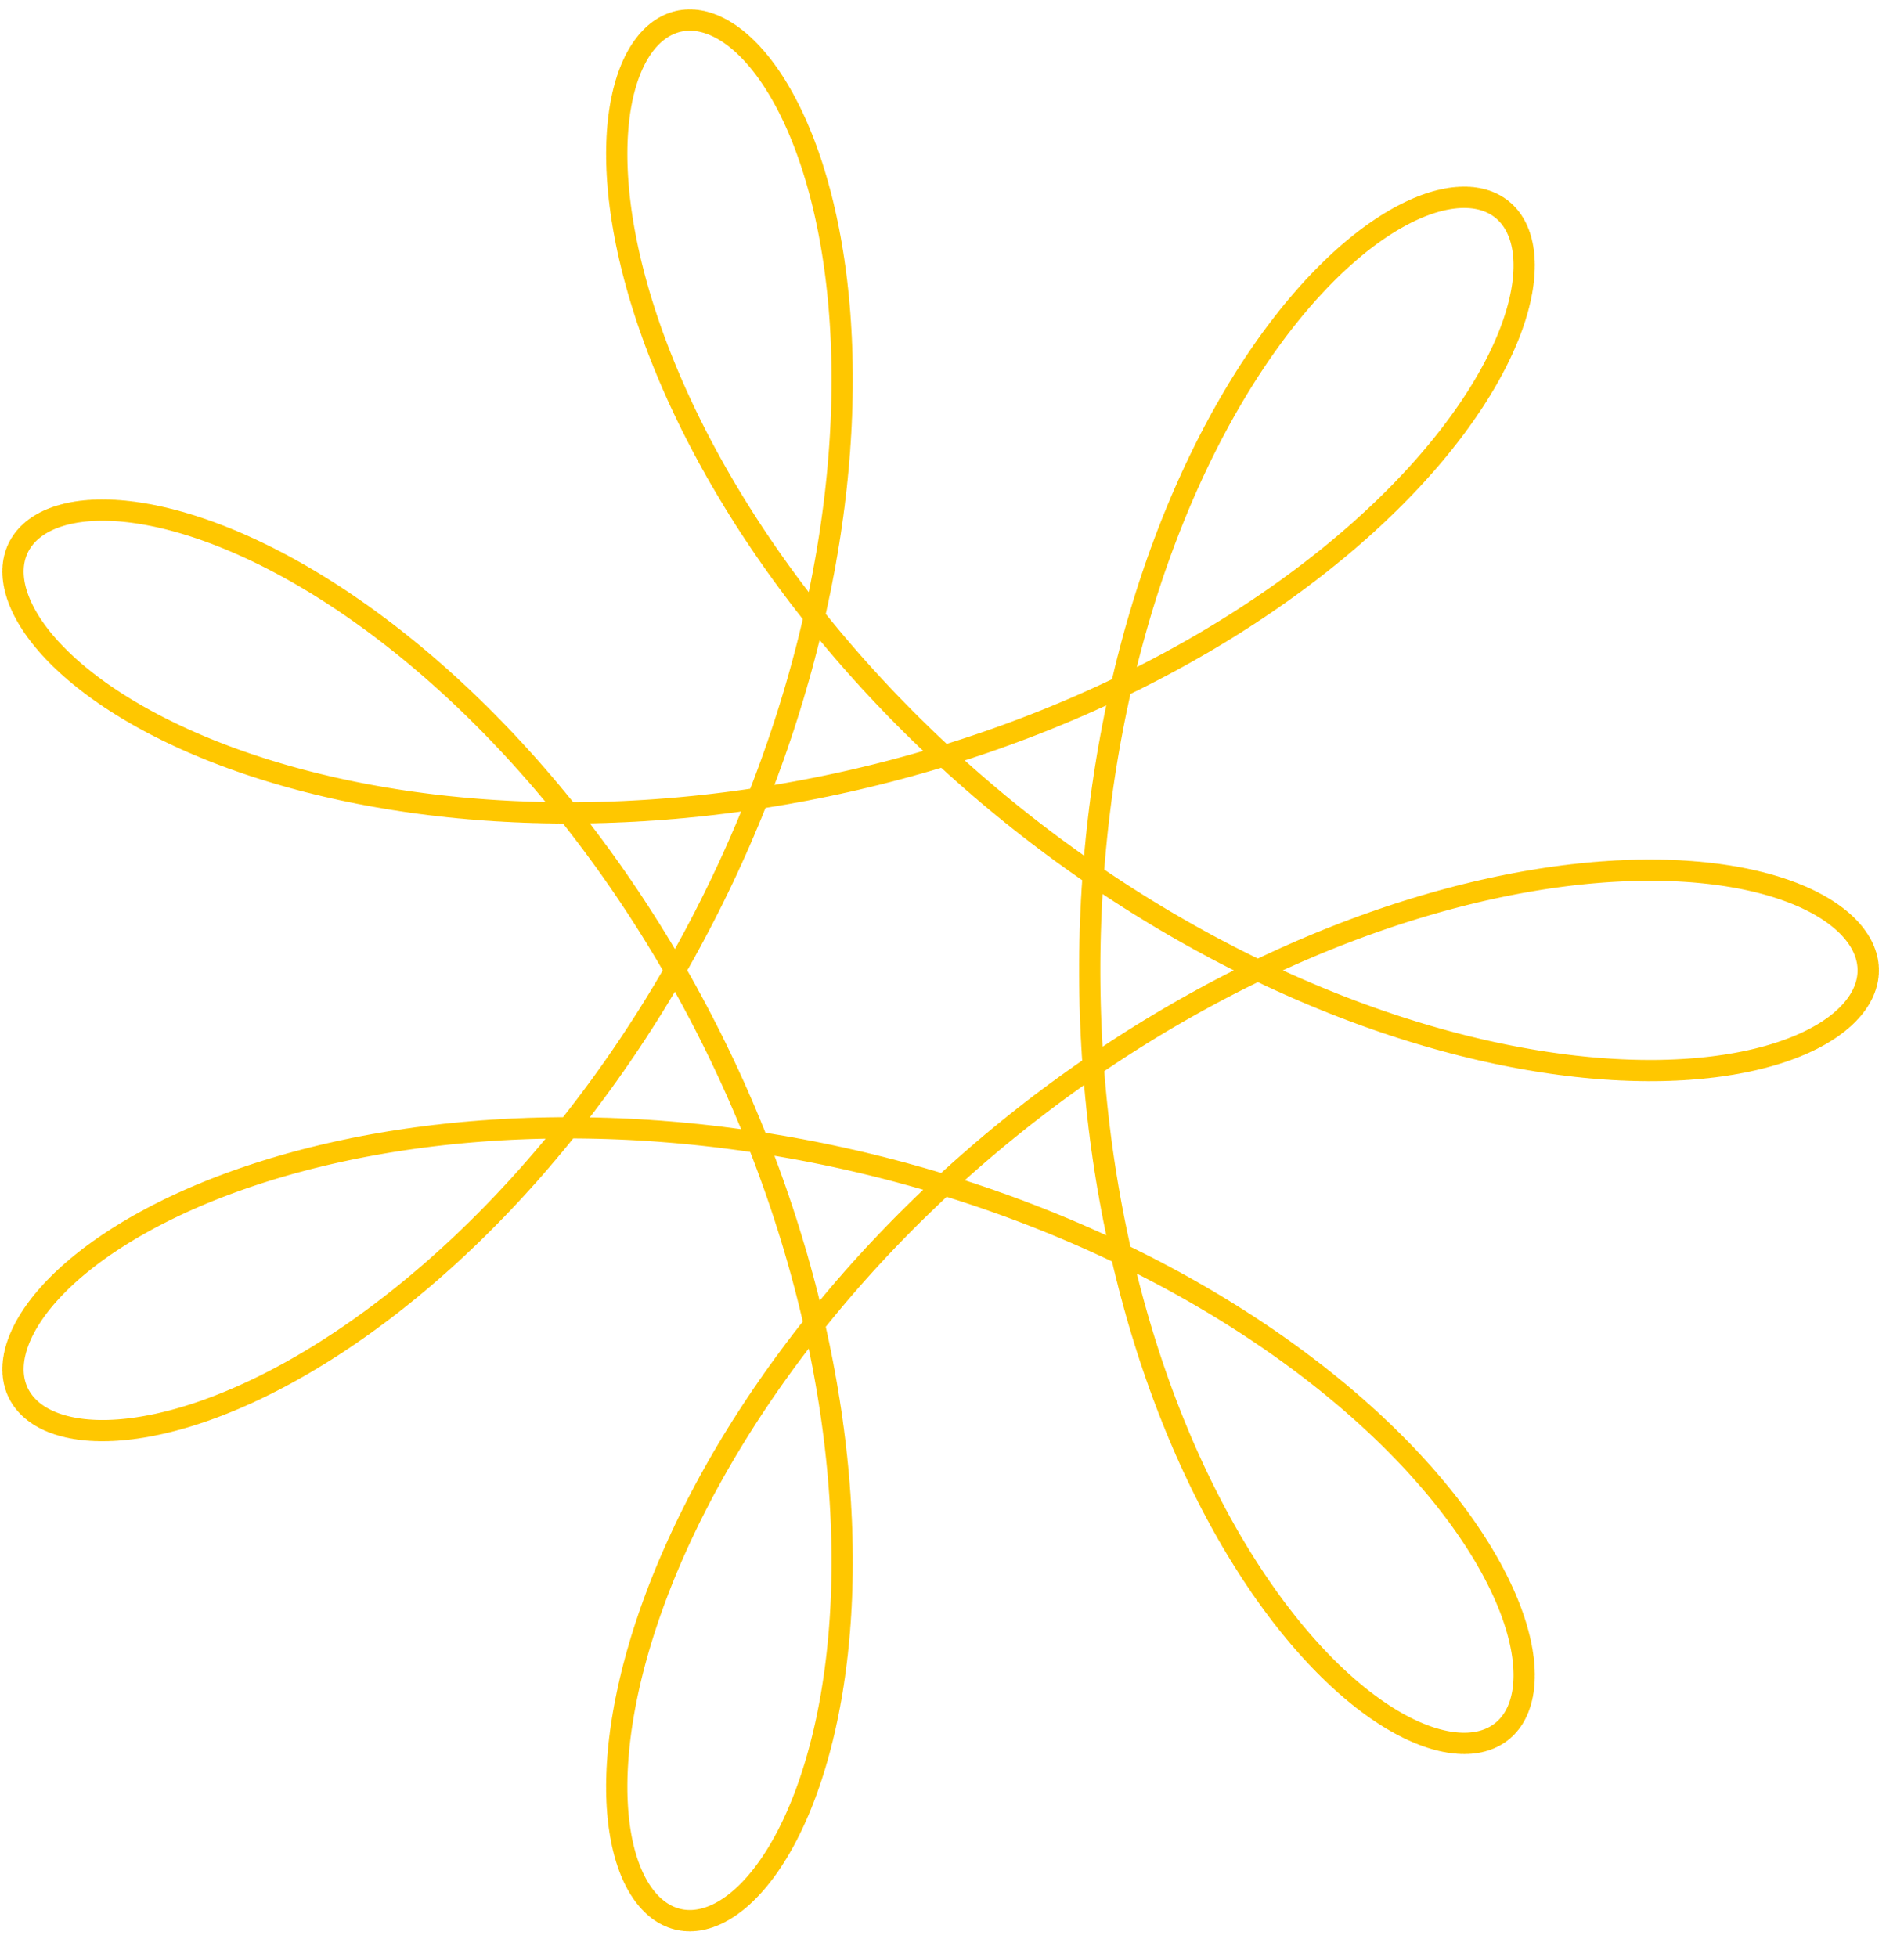 <svg width="72" height="74" viewBox="0 0 72 74" fill="none" xmlns="http://www.w3.org/2000/svg">
<path d="M70.65 36.686L70.627 36.98L70.559 37.272L70.445 37.562L70.286 37.846L70.082 38.123L69.833 38.393L69.541 38.652L69.206 38.901L68.827 39.136L68.407 39.357L67.946 39.562L67.445 39.749L66.906 39.918L66.328 40.067L65.713 40.195L65.064 40.3L64.38 40.382L63.664 40.439L62.916 40.47L62.139 40.474L61.334 40.451L60.502 40.4L59.646 40.32L58.767 40.21L57.867 40.069L56.947 39.899L56.01 39.697L55.057 39.463L54.09 39.198L53.112 38.902L52.124 38.574L51.128 38.214L50.126 37.822L49.119 37.399L48.111 36.946L47.102 36.462L46.095 35.947L45.092 35.404L44.094 34.831L43.104 34.231L42.123 33.604L41.152 32.95L40.194 32.271L39.251 31.568L38.324 30.842L37.414 30.095L36.524 29.327L35.654 28.54L34.806 27.735L33.982 26.914L33.182 26.079L32.409 25.23L31.662 24.371L30.944 23.501L30.254 22.624L29.595 21.741L28.966 20.853L28.369 19.962L27.804 19.071L27.272 18.181L26.773 17.294L26.308 16.412L25.877 15.537L25.48 14.671L25.117 13.815L24.788 12.971L24.493 12.142L24.233 11.33L24.006 10.535L23.812 9.76L23.651 9.007L23.523 8.277L23.427 7.572L23.362 6.894L23.327 6.244L23.322 5.624L23.345 5.035L23.396 4.479L23.474 3.957L23.577 3.471L23.705 3.021L23.855 2.609L24.028 2.236L24.221 1.903L24.433 1.611L24.662 1.361L24.907 1.152L25.167 0.988L25.44 0.866L25.724 0.789L26.018 0.757L26.321 0.769L26.629 0.827L26.943 0.929L27.259 1.077L27.578 1.27L27.895 1.508L28.211 1.791L28.524 2.118L28.831 2.489L29.132 2.903L29.424 3.36L29.707 3.858L29.977 4.398L30.235 4.978L30.479 5.598L30.707 6.255L30.918 6.95L31.11 7.68L31.282 8.445L31.434 9.243L31.563 10.072L31.67 10.932L31.753 11.82L31.81 12.736L31.842 13.676L31.847 14.64L31.825 15.626L31.775 16.632L31.697 17.656L31.59 18.696L31.453 19.751L31.288 20.818L31.092 21.895L30.867 22.981L30.613 24.074L30.328 25.171L30.014 26.27L29.671 27.37L29.3 28.469L28.899 29.564L28.472 30.654L28.016 31.737L27.535 32.811L27.027 33.873L26.495 34.923L25.939 35.959L25.36 36.978L24.759 37.979L24.137 38.96L23.496 39.921L22.837 40.858L22.161 41.771L21.47 42.659L20.764 43.52L20.047 44.352L19.319 45.156L18.581 45.928L17.837 46.67L17.086 47.379L16.332 48.054L15.575 48.696L14.818 49.303L14.062 49.874L13.309 50.41L12.562 50.909L11.821 51.372L11.089 51.798L10.367 52.188L9.658 52.54L8.963 52.855L8.284 53.134L7.622 53.376L6.98 53.582L6.36 53.752L5.762 53.886L5.189 53.986L4.642 54.052L4.123 54.084L3.633 54.084L3.173 54.052L2.746 53.99L2.352 53.898L1.993 53.777L1.67 53.629L1.384 53.455L1.135 53.256L0.926 53.034L0.757 52.79L0.628 52.525L0.541 52.241L0.496 51.94L0.494 51.622L0.535 51.291L0.619 50.946L0.747 50.59L0.919 50.225L1.134 49.853L1.394 49.474L1.698 49.091L2.045 48.705L2.436 48.319L2.87 47.933L3.346 47.549L3.864 47.17L4.424 46.796L5.024 46.429L5.663 46.072L6.342 45.724L7.058 45.389L7.811 45.067L8.599 44.76L9.422 44.468L10.277 44.195L11.164 43.94L12.081 43.704L13.027 43.49L13.999 43.297L14.997 43.127L16.018 42.982L17.061 42.861L18.124 42.765L19.205 42.696L20.303 42.653L21.415 42.637L22.54 42.649L23.675 42.689L24.818 42.757L25.969 42.853L27.123 42.978L28.281 43.131L29.439 43.313L30.595 43.522L31.748 43.76L32.895 44.024L34.035 44.316L35.166 44.634L36.286 44.978L37.392 45.347L38.483 45.741L39.558 46.158L40.614 46.597L41.65 47.058L42.664 47.539L43.654 48.04L44.619 48.558L45.558 49.093L46.468 49.643L47.35 50.208L48.2 50.785L49.019 51.372L49.805 51.969L50.557 52.574L51.274 53.185L51.955 53.801L52.599 54.419L53.207 55.038L53.776 55.657L54.307 56.273L54.799 56.885L55.251 57.491L55.664 58.089L56.038 58.678L56.372 59.255L56.666 59.819L56.921 60.368L57.136 60.9L57.313 61.414L57.451 61.908L57.55 62.381L57.613 62.83L57.638 63.254L57.627 63.652L57.581 64.022L57.501 64.363L57.387 64.673L57.241 64.952L57.063 65.197L56.856 65.408L56.619 65.584L56.355 65.723L56.065 65.825L55.751 65.889L55.413 65.913L55.053 65.898L54.673 65.843L54.275 65.747L53.859 65.609L53.429 65.43L52.985 65.21L52.529 64.947L52.062 64.642L51.588 64.294L51.106 63.906L50.62 63.475L50.131 63.003L49.64 62.489L49.149 61.936L48.66 61.342L48.175 60.709L47.694 60.038L47.221 59.328L46.757 58.583L46.302 57.801L45.858 56.985L45.428 56.135L45.012 55.254L44.612 54.341L44.229 53.399L43.864 52.429L43.519 51.433L43.194 50.412L42.891 49.368L42.611 48.303L42.353 47.217L42.121 46.114L41.913 44.995L41.731 43.862L41.576 42.716L41.447 41.56L41.345 40.396L41.271 39.225L41.225 38.05L41.206 36.873L41.216 35.696L41.253 34.52L41.319 33.348L41.411 32.181L41.532 31.023L41.679 29.873L41.852 28.736L42.052 27.612L42.277 26.504L42.526 25.413L42.799 24.34L43.095 23.289L43.413 22.261L43.752 21.256L44.111 20.278L44.488 19.327L44.883 18.405L45.294 17.514L45.72 16.654L46.159 15.827L46.611 15.034L47.072 14.277L47.543 13.556L48.021 12.872L48.505 12.227L48.993 11.621L49.483 11.054L49.974 10.528L50.465 10.043L50.952 9.599L51.435 9.196L51.912 8.836L52.381 8.517L52.841 8.241L53.289 8.007L53.724 7.815L54.144 7.664L54.548 7.555L54.934 7.486L55.3 7.459L55.645 7.471L55.968 7.522L56.266 7.612L56.538 7.739L56.783 7.903L57 8.103L57.188 8.338L57.344 8.606L57.468 8.906L57.559 9.237L57.617 9.598L57.639 9.988L57.625 10.404L57.574 10.845L57.487 11.31L57.361 11.798L57.197 12.306L56.994 12.832L56.752 13.376L56.47 13.936L56.149 14.509L55.788 15.094L55.387 15.689L54.947 16.293L54.468 16.903L53.949 17.518L53.392 18.136L52.797 18.755L52.164 19.374L51.495 19.991L50.789 20.603L50.048 21.21L49.273 21.81L48.465 22.401L47.624 22.981L46.752 23.55L45.851 24.105L44.921 24.645L43.964 25.169L42.982 25.675L41.975 26.162L40.946 26.63L39.897 27.076L38.828 27.5L37.742 27.901L36.64 28.278L35.524 28.63L34.397 28.957L33.259 29.257L32.114 29.53L30.963 29.777L29.807 29.995L28.649 30.186L27.492 30.348L26.336 30.482L25.184 30.587L24.038 30.664L22.9 30.713L21.772 30.734L20.656 30.727L19.553 30.692L18.467 30.631L17.398 30.544L16.348 30.431L15.319 30.293L14.314 30.131L13.333 29.946L12.379 29.738L11.453 29.509L10.556 29.26L9.691 28.992L8.857 28.706L8.058 28.404L7.294 28.087L6.566 27.755L5.875 27.412L5.223 27.057L4.61 26.693L4.038 26.322L3.506 25.944L3.017 25.561L2.569 25.176L2.165 24.789L1.804 24.403L1.486 24.019L1.212 23.639L0.983 23.264L0.797 22.896L0.655 22.538L0.557 22.189L0.502 21.853L0.491 21.531L0.522 21.224L0.596 20.935L0.712 20.664L0.868 20.413L1.064 20.183L1.3 19.977L1.575 19.795L1.886 19.639L2.234 19.509L2.617 19.408L3.034 19.336L3.483 19.294L3.963 19.284L4.473 19.306L5.012 19.361L5.577 19.45L6.167 19.573L6.78 19.732L7.416 19.926L8.071 20.157L8.745 20.423L9.435 20.727L10.14 21.067L10.857 21.445L11.586 21.859L12.325 22.311L13.07 22.799L13.822 23.323L14.577 23.883L15.334 24.479L16.091 25.109L16.846 25.774L17.598 26.472L18.345 27.203L19.085 27.966L19.816 28.76L20.537 29.583L21.246 30.435L21.942 31.315L22.623 32.22L23.288 33.15L23.935 34.103L24.563 35.078L25.17 36.073L25.757 37.086L26.32 38.117L26.86 39.162L27.376 40.221L27.866 41.291L28.329 42.371L28.766 43.459L29.175 44.553L29.556 45.651L29.908 46.751L30.231 47.851L30.525 48.949L30.789 50.043L31.024 51.131L31.229 52.211L31.404 53.282L31.549 54.341L31.666 55.386L31.753 56.415L31.812 57.427L31.843 58.419L31.846 59.391L31.823 60.339L31.774 61.263L31.699 62.16L31.6 63.029L31.477 63.868L31.333 64.676L31.167 65.451L30.981 66.193L30.776 66.899L30.553 67.568L30.315 68.2L30.061 68.793L29.794 69.346L29.515 69.858L29.226 70.328L28.928 70.756L28.622 71.14L28.311 71.481L27.996 71.778L27.679 72.03L27.361 72.238L27.043 72.4L26.729 72.517L26.418 72.589L26.114 72.616L25.817 72.597L25.529 72.534L25.253 72.427L24.988 72.276L24.738 72.082L24.504 71.845L24.286 71.566L24.087 71.246L23.908 70.885L23.75 70.486L23.615 70.048L23.504 69.573L23.418 69.062L23.358 68.517L23.326 67.939L23.322 67.329L23.347 66.688L23.403 66.019L23.489 65.322L23.607 64.6L23.757 63.854L23.94 63.086L24.157 62.297L24.406 61.49L24.69 60.666L25.008 59.827L25.36 58.975L25.747 58.111L26.167 57.239L26.622 56.359L27.11 55.473L27.631 54.584L28.186 53.693L28.773 52.802L29.391 51.913L30.041 51.028L30.721 50.149L31.43 49.277L32.168 48.414L32.933 47.562L33.725 46.722L34.541 45.896L35.382 45.086L36.245 44.293L37.129 43.519L38.032 42.765L38.954 42.032L39.892 41.322L40.846 40.635L41.812 39.973L42.79 39.337L43.778 38.728L44.773 38.147L45.775 37.594L46.781 37.071L47.789 36.577L48.798 36.113L49.805 35.681L50.809 35.279L51.807 34.909L52.798 34.571L53.78 34.264L54.751 33.989L55.708 33.746L56.65 33.534L57.576 33.353L58.482 33.203L59.368 33.084L60.232 32.994L61.072 32.933L61.885 32.901L62.672 32.897L63.429 32.92L64.155 32.969L64.85 33.043L65.51 33.141L66.136 33.261L66.725 33.404L67.278 33.566L67.791 33.748L68.265 33.948L68.698 34.164L69.09 34.395L69.439 34.639L69.745 34.895L70.007 35.161L70.226 35.437L70.399 35.719L70.527 36.007L70.61 36.298L70.647 36.592L70.639 36.886L70.585 37.179L70.486 37.47L70.341 37.756L70.152 38.036L69.917 38.308L69.639 38.571L69.317 38.823L68.952 39.062L68.546 39.288L68.098 39.498L67.609 39.691L67.082 39.867L66.516 40.022L65.913 40.157L65.274 40.269L64.601 40.358L63.895 40.423L63.157 40.463L62.39 40.476L61.593 40.462L60.77 40.419L59.921 40.349L59.049 40.248L58.156 40.117L57.242 39.956L56.31 39.764L55.362 39.541L54.4 39.286L53.425 39L52.44 38.682L51.446 38.332L50.445 37.95L49.44 37.537L48.432 37.094L47.423 36.619L46.416 36.114L45.411 35.58L44.411 35.017L43.418 34.425L42.434 33.806L41.46 33.161L40.498 32.49L39.55 31.795L38.617 31.076L37.702 30.335L36.805 29.574L35.929 28.792L35.074 27.993L34.242 27.177L33.434 26.346L32.652 25.502L31.897 24.646L31.169 23.779L30.471 22.904L29.802 22.023L29.163 21.136L28.556 20.246L27.981 19.355L27.438 18.464L26.929 17.576L26.453 16.693L26.011 15.815L25.602 14.946L25.229 14.086L24.889 13.239L24.583 12.405L24.312 11.587L24.074 10.786L23.87 10.005L23.699 9.244L23.561 8.507L23.454 7.794L23.379 7.107L23.335 6.448L23.32 5.818L23.335 5.219L23.377 4.652L23.447 4.12L23.542 3.622L23.662 3.16L23.805 2.736L23.971 2.351L24.157 2.005L24.363 1.7L24.587 1.436L24.827 1.214L25.083 1.035L25.352 0.9L25.633 0.809L25.924 0.762L26.224 0.76L26.53 0.803L26.843 0.892L27.158 1.025L27.476 1.204L27.794 1.428L28.111 1.696L28.425 2.009L28.734 2.366L29.037 2.766L29.332 3.21L29.618 3.695L29.892 4.222L30.155 4.789L30.403 5.396L30.636 6.042L30.852 6.725L31.05 7.444L31.229 8.198L31.388 8.985L31.525 9.805L31.639 10.655L31.729 11.534L31.794 12.441L31.835 13.374L31.848 14.331L31.835 15.31L31.794 16.31L31.725 17.328L31.627 18.363L31.5 19.413L31.344 20.477L31.158 21.551L30.942 22.635L30.697 23.725L30.422 24.821L30.117 25.92L29.784 27.02L29.421 28.119L29.03 29.216L28.611 30.308L28.164 31.393L27.691 32.47L27.192 33.536L26.667 34.59L26.118 35.631L25.546 36.655L24.952 37.662L24.337 38.65L23.702 39.617L23.049 40.562L22.378 41.483L21.691 42.379L20.99 43.249L20.277 44.09L19.552 44.903L18.817 45.686L18.075 46.437L17.326 47.156L16.572 47.843L15.816 48.495L15.059 49.113L14.303 49.696L13.549 50.243L12.799 50.754L12.056 51.229L11.321 51.667L10.596 52.068L9.882 52.432L9.182 52.759L8.498 53.049L7.831 53.303L7.183 53.52L6.555 53.701L5.95 53.847L5.369 53.958L4.813 54.035L4.285 54.078L3.785 54.088L3.316 54.066L2.879 54.013L2.474 53.93L2.104 53.819L1.769 53.679L1.471 53.513L1.21 53.322L0.989 53.107L0.806 52.87L0.665 52.611L0.565 52.334L0.506 52.038L0.49 51.725L0.517 51.398L0.587 51.057L0.701 50.705L0.859 50.343L1.061 49.972L1.307 49.595L1.596 49.213L1.93 48.828L2.307 48.442L2.727 48.055L3.19 47.671L3.695 47.29L4.241 46.914L4.828 46.545L5.455 46.185L6.122 45.834L6.826 45.495L7.567 45.168L8.344 44.856L9.156 44.559L10.001 44.28L10.878 44.019L11.786 43.777L12.722 43.556L13.686 43.356L14.676 43.179L15.69 43.026L16.726 42.897L17.783 42.793L18.859 42.715L19.952 42.663L21.059 42.639L22.18 42.642L23.312 42.673L24.453 42.732L25.602 42.819L26.755 42.935L27.912 43.079L29.07 43.252L30.227 43.453L31.381 43.681L32.531 43.937L33.673 44.22L34.807 44.53L35.931 44.866L37.041 45.227L38.138 45.613L39.218 46.023L40.28 46.455L41.322 46.909L42.343 47.384L43.341 47.878L44.315 48.391L45.262 48.921L46.181 49.467L47.072 50.027L47.933 50.599L48.762 51.184L49.558 51.778L50.321 52.381L51.049 52.99L51.742 53.604L52.398 54.222L53.017 54.841L53.599 55.46L54.142 56.077L54.646 56.691L55.111 57.299L55.537 57.9L55.923 58.491L56.27 59.072L56.577 59.641L56.844 60.194L57.072 60.732L57.261 61.252L57.411 61.753L57.523 62.233L57.597 62.689L57.634 63.122L57.635 63.528L57.6 63.907L57.53 64.258L57.427 64.578L57.291 64.867L57.123 65.123L56.925 65.345L56.697 65.532L56.442 65.683L56.16 65.797L55.853 65.873L55.523 65.91L55.17 65.907L54.796 65.865L54.404 65.782L53.993 65.658L53.568 65.492L53.128 65.284L52.675 65.035L52.212 64.743L51.74 64.41L51.261 64.034L50.776 63.617L50.287 63.157L49.796 62.657L49.305 62.116L48.815 61.535L48.329 60.915L47.847 60.255L47.371 59.558L46.904 58.824L46.446 58.054L45.998 57.248L45.564 56.41L45.143 55.538L44.738 54.635L44.349 53.702L43.978 52.741L43.627 51.753L43.295 50.74L42.985 49.703L42.697 48.644L42.433 47.565L42.192 46.467L41.977 45.353L41.786 44.224L41.622 43.082L41.485 41.929L41.375 40.768L41.292 39.599L41.236 38.425L41.209 37.248L41.21 36.071L41.238 34.894L41.295 33.721L41.379 32.552L41.49 31.391L41.629 30.238L41.794 29.097L41.986 27.969L42.202 26.855L42.444 25.758L42.71 24.68L42.998 23.622L43.31 22.586L43.642 21.574L43.995 20.587L44.366 19.627L44.755 18.696L45.161 17.794L45.583 16.924L46.018 16.087L46.466 15.283L46.924 14.514L47.392 13.781L47.868 13.086L48.35 12.428L48.837 11.809L49.327 11.23L49.818 10.691L50.309 10.193L50.797 9.736L51.282 9.32L51.761 8.946L52.233 8.614L52.696 8.325L53.147 8.077L53.587 7.871L54.012 7.707L54.421 7.585L54.813 7.504L55.186 7.463L55.538 7.463L55.867 7.501L56.173 7.579L56.454 7.695L56.708 7.847L56.934 8.036L57.131 8.259L57.297 8.517L57.432 8.807L57.534 9.129L57.602 9.48L57.635 9.861L57.633 10.268L57.594 10.702L57.519 11.16L57.405 11.64L57.253 12.142L57.063 12.663L56.833 13.201L56.564 13.756L56.255 14.325L55.907 14.906L55.519 15.498L55.092 16.099L54.624 16.708L54.118 17.322L53.574 17.939L52.991 18.558L52.37 19.177L51.712 19.794L51.018 20.409L50.288 21.017L49.524 21.62L48.726 22.214L47.895 22.798L47.033 23.37L46.141 23.93L45.22 24.474L44.272 25.004L43.297 25.516L42.298 26.009L41.276 26.483L40.233 26.936L39.17 27.368L38.089 27.776L36.992 28.161L35.881 28.521L34.757 28.856L33.623 29.164L32.48 29.446L31.33 29.701L30.175 29.928L29.018 30.128L27.86 30.299L26.704 30.442L25.55 30.556L24.402 30.642L23.262 30.7L22.13 30.73L21.01 30.732L19.903 30.706L18.811 30.654L17.736 30.575L16.68 30.47L15.645 30.34L14.632 30.185L13.643 30.007L12.68 29.806L11.745 29.584L10.838 29.342L9.963 29.079L9.119 28.799L8.309 28.502L7.533 28.189L6.794 27.862L6.091 27.522L5.427 27.171L4.801 26.81L4.216 26.441L3.671 26.065L3.168 25.683L2.707 25.299L2.289 24.913L1.914 24.526L1.583 24.141L1.295 23.759L1.051 23.383L0.851 23.013L0.695 22.651L0.583 22.299L0.515 21.959L0.49 21.632L0.508 21.32L0.568 21.025L0.67 20.748L0.814 20.491L0.998 20.254L1.221 20.04L1.483 19.85L1.783 19.686L2.119 19.547L2.491 19.437L2.897 19.355L3.336 19.304L3.807 19.284L4.308 19.295L4.837 19.34L5.394 19.418L5.976 19.53L6.582 19.677L7.211 19.86L7.86 20.079L8.528 20.334L9.213 20.626L9.914 20.955L10.628 21.321L11.353 21.723L12.089 22.163L12.832 22.639L13.582 23.152L14.336 23.701L15.093 24.285L15.85 24.905L16.606 25.559L17.359 26.246L18.108 26.967L18.85 27.72L19.584 28.504L20.309 29.318L21.022 30.161L21.722 31.032L22.408 31.929L23.078 32.851L23.731 33.797L24.365 34.765L24.979 35.754L25.572 36.761L26.143 37.787L26.691 38.828L27.214 39.882L27.712 40.949L28.185 42.026L28.63 43.112L29.048 44.204L29.438 45.301L29.799 46.4L30.132 47.501L30.435 48.599L30.708 49.695L30.952 50.785L31.167 51.868L31.351 52.942L31.506 54.005L31.632 55.054L31.729 56.089L31.796 57.107L31.836 58.105L31.848 59.084L31.833 60.039L31.792 60.971L31.725 61.877L31.634 62.755L31.519 63.604L31.381 64.422L31.222 65.208L31.042 65.96L30.843 66.678L30.626 67.359L30.392 68.003L30.143 68.608L29.881 69.174L29.605 69.699L29.319 70.183L29.024 70.624L28.721 71.022L28.411 71.377L28.097 71.688L27.78 71.955L27.462 72.177L27.144 72.353L26.829 72.485L26.517 72.571L26.21 72.612L25.911 72.608L25.62 72.559L25.34 72.466L25.071 72.329L24.816 72.148L24.577 71.925L24.354 71.659L24.148 71.352L23.963 71.004L23.798 70.617L23.656 70.192L23.537 69.728L23.443 69.229L23.375 68.695L23.333 68.127L23.32 67.526L23.336 66.895L23.382 66.235L23.458 65.547L23.566 64.833L23.706 64.094L23.878 63.333L24.084 62.55L24.323 61.749L24.596 60.93L24.903 60.096L25.244 59.247L25.62 58.388L26.029 57.518L26.473 56.64L26.951 55.756L27.462 54.867L28.006 53.977L28.582 53.086L29.191 52.196L29.831 51.31L30.501 50.428L31.201 49.553L31.93 48.687L32.687 47.832L33.47 46.988L34.278 46.157L35.111 45.342L35.967 44.544L36.845 43.764L37.742 43.003L38.659 42.263L39.592 41.545L40.541 40.851L41.503 40.181L42.477 39.537L43.462 38.919L44.456 38.329L45.456 37.767L46.46 37.234L47.468 36.731L48.477 36.258L49.485 35.815L50.49 35.404L51.49 35.024L52.484 34.675L53.468 34.358L54.443 34.073L55.404 33.82L56.352 33.598L57.283 33.407L58.196 33.248L59.089 33.118L59.96 33.019L60.807 32.95L61.629 32.909L62.424 32.896L63.191 32.91L63.927 32.951L64.632 33.017L65.303 33.107L65.941 33.221L66.542 33.356L67.106 33.512L67.632 33.688L68.118 33.882L68.565 34.093L68.969 34.319L69.332 34.56L69.652 34.812L69.929 35.075L70.161 35.348L70.349 35.628L70.491 35.914L70.589 36.205L70.641 36.498L70.647 36.793L70.607 37.086L70.522 37.378L70.392 37.665L70.217 37.947L69.997 38.222L69.732 38.488L69.424 38.744L69.073 38.987L68.68 39.218L68.245 39.433L67.769 39.632L67.254 39.813L66.7 39.975L66.109 40.116L65.482 40.236L64.819 40.333L64.124 40.405L63.396 40.453L62.637 40.475L61.85 40.469L61.035 40.436L60.194 40.374L59.33 40.283L58.443 40.162L57.535 40.011L56.609 39.829L55.666 39.616L54.708 39.371L53.737 39.094L52.755 38.786L51.763 38.447L50.764 38.075L49.761 37.672L48.753 37.238L47.745 36.773L46.736 36.278L45.731 35.753L44.729 35.199L43.734 34.617L42.746 34.006L41.769 33.369L40.803 32.706L39.85 32.019L38.913 31.307L37.992 30.573L37.089 29.818L36.206 29.043L35.344 28.25L34.504 27.439L33.689 26.613L32.899 25.772L32.135 24.92L31.398 24.056L30.69 23.184L30.011 22.304L29.363 21.419L28.746 20.53L28.16 19.639L27.608 18.748L27.087 17.859L26.601 16.974L26.148 16.094L25.729 15.222L25.344 14.359L24.993 13.507L24.677 12.669L24.395 11.845L24.146 11.039L23.931 10.251L23.75 9.484L23.601 8.739L23.485 8.018L23.4 7.323L23.346 6.654L23.322 6.015L23.327 5.406L23.361 4.829L23.422 4.286L23.509 3.776L23.621 3.303L23.757 2.867L23.916 2.469L24.096 2.111L24.295 1.792L24.514 1.515L24.749 1.28L25 1.088L25.265 0.938L25.542 0.833L25.83 0.772L26.127 0.756L26.432 0.785L26.743 0.859L27.057 0.978L27.375 1.142L27.693 1.351L28.01 1.606L28.325 1.904L28.636 2.247L28.941 2.634L29.239 3.064L29.528 3.536L29.806 4.05L30.073 4.604L30.326 5.199L30.564 5.832L30.785 6.503L30.989 7.211L31.175 7.954L31.34 8.731L31.483 9.54L31.605 10.381L31.703 11.251L31.776 12.149L31.825 13.074L31.847 14.023L31.842 14.996L31.81 15.989L31.75 17.002L31.661 18.032L31.544 19.078L31.397 20.137L31.22 21.208L31.014 22.289L30.778 23.377L30.513 24.471L30.218 25.57L29.893 26.669L29.54 27.769L29.158 28.867L28.747 29.961L28.309 31.048L27.845 32.128L27.354 33.198L26.837 34.256L26.296 35.301L25.731 36.331L25.144 37.343L24.535 38.337L23.906 39.311L23.259 40.264L22.593 41.192L21.912 42.096L21.215 42.975L20.505 43.825L19.784 44.647L19.052 45.44L18.312 46.201L17.565 46.931L16.813 47.628L16.057 48.291L15.3 48.92L14.543 49.514L13.788 50.073L13.037 50.595L12.292 51.082L11.554 51.531L10.825 51.944L10.108 52.32L9.404 52.659L8.714 52.961L8.041 53.226L7.387 53.455L6.753 53.648L6.14 53.805L5.551 53.926L4.987 54.014L4.45 54.067L3.941 54.088L3.462 54.076L3.014 54.033L2.599 53.96L2.218 53.857L1.872 53.727L1.562 53.569L1.289 53.386L1.055 53.178L0.86 52.948L0.706 52.696L0.592 52.424L0.52 52.134L0.491 51.826L0.504 51.504L0.56 51.167L0.66 50.818L0.804 50.459L0.992 50.091L1.224 49.716L1.499 49.335L1.819 48.951L2.182 48.565L2.588 48.178L3.038 47.793L3.529 47.411L4.062 47.033L4.637 46.662L5.251 46.298L5.905 45.944L6.597 45.601L7.327 45.271L8.093 44.954L8.894 44.652L9.728 44.367L10.595 44.1L11.493 43.852L12.421 43.624L13.376 43.417L14.358 43.233L15.365 43.072L16.394 42.935L17.445 42.823L18.515 42.737L19.602 42.677L20.705 42.644L21.822 42.638L22.951 42.66L24.089 42.71L25.235 42.789L26.387 42.895L27.543 43.03L28.701 43.194L29.858 43.386L31.014 43.605L32.165 43.853L33.31 44.127L34.447 44.429L35.574 44.756L36.689 45.109L37.79 45.488L38.876 45.89L39.944 46.315L40.992 46.762L42.02 47.23L43.026 47.719L44.007 48.226L44.963 48.75L45.892 49.291L46.792 49.847L47.662 50.416L48.501 50.997L49.308 51.588L50.082 52.188L50.821 52.795L51.525 53.408L52.193 54.025L52.824 54.644L53.418 55.263L53.973 55.881L54.49 56.496L54.967 57.106L55.406 57.709L55.805 58.304L56.164 58.888L56.483 59.461L56.763 60.02L57.004 60.563L57.205 61.089L57.367 61.596L57.491 62.082L57.577 62.546L57.626 62.987L57.638 63.402L57.615 63.79L57.556 64.149L57.463 64.479L57.337 64.778L57.18 65.045L56.991 65.278L56.773 65.476L56.526 65.639L56.253 65.764L55.954 65.853L55.63 65.902L55.285 65.912L54.917 65.883L54.531 65.813L54.126 65.702L53.705 65.549L53.269 65.355L52.821 65.119L52.361 64.841L51.891 64.52L51.414 64.158L50.931 63.754L50.443 63.308L49.953 62.821L49.461 62.293L48.971 61.725L48.483 61.117L48 60.47L47.522 59.784L47.052 59.062L46.59 58.303L46.139 57.509L45.701 56.68L45.276 55.819L44.865 54.926L44.471 54.003L44.094 53.05L43.737 52.071L43.399 51.066L43.082 50.036L42.787 48.984L42.514 47.911L42.266 46.819L42.042 45.71L41.844 44.585L41.672 43.447L41.526 42.298L41.407 41.139L41.315 39.972L41.251 38.799L41.215 37.623L41.206 36.446L41.226 35.269L41.274 34.094L41.349 32.924L41.452 31.76L41.582 30.604L41.739 29.459L41.922 28.326L42.131 27.208L42.364 26.106L42.623 25.021L42.904 23.956L43.208 22.913L43.534 21.893L43.88 20.898L44.246 19.93L44.63 18.989L45.031 18.078L45.447 17.198L45.878 16.35L46.322 15.535L46.777 14.755L47.242 14.011L47.716 13.303L48.196 12.634L48.682 12.002L49.171 11.41L49.661 10.858L50.153 10.347L50.642 9.877L51.128 9.448L51.609 9.061L52.083 8.715L52.549 8.412L53.005 8.151L53.448 7.932L53.878 7.755L54.293 7.619L54.69 7.525L55.069 7.472L55.428 7.458L55.765 7.485L56.079 7.55L56.368 7.654L56.63 7.795L56.865 7.972L57.072 8.184L57.248 8.431L57.393 8.711L57.505 9.023L57.584 9.365L57.629 9.737L57.638 10.136L57.611 10.561L57.547 11.011L57.445 11.485L57.306 11.98L57.128 12.495L56.91 13.028L56.654 13.578L56.358 14.142L56.022 14.72L55.647 15.309L55.232 15.907L54.778 16.513L54.284 17.125L53.751 17.742L53.181 18.36L52.572 18.98L51.925 19.598L51.243 20.213L50.524 20.824L49.771 21.429L48.983 22.026L48.163 22.613L47.311 23.189L46.429 23.753L45.517 24.303L44.577 24.837L43.611 25.355L42.619 25.854L41.604 26.334L40.568 26.794L39.511 27.233L38.435 27.648L37.343 28.041L36.236 28.409L35.116 28.752L33.985 29.069L32.845 29.359L31.697 29.623L30.544 29.859L29.387 30.067L28.229 30.248L27.072 30.399L25.917 30.523L24.767 30.618L23.624 30.685L22.489 30.724L21.365 30.734L20.254 30.717L19.157 30.673L18.076 30.603L17.014 30.506L15.972 30.384L14.952 30.237L13.955 30.066L12.984 29.873L12.04 29.657L11.124 29.421L10.238 29.165L9.384 28.89L8.563 28.598L7.777 28.29L7.025 27.968L6.311 27.632L5.634 27.284L4.996 26.926L4.398 26.559L3.84 26.185L3.324 25.805L2.85 25.422L2.418 25.036L2.029 24.649L1.683 24.263L1.382 23.881L1.124 23.502L0.91 23.13L0.74 22.765L0.614 22.41L0.532 22.066L0.493 21.735L0.497 21.418L0.544 21.117L0.633 20.834L0.764 20.57L0.935 20.327L1.146 20.106L1.395 19.908L1.683 19.735L2.008 19.588L2.369 19.469L2.764 19.378L3.193 19.317L3.654 19.287L4.145 19.288L4.666 19.322L5.214 19.389L5.788 19.49L6.387 19.627L7.008 19.798L7.651 20.006L8.313 20.249L8.993 20.529L9.689 20.846L10.399 21.2L11.121 21.591L11.854 22.019L12.595 22.483L13.343 22.985L14.095 23.522L14.851 24.095L15.609 24.703L16.365 25.347L17.12 26.024L17.87 26.734L18.614 27.477L19.351 28.251L20.079 29.055L20.796 29.889L21.5 30.751L22.191 31.64L22.866 32.555L23.525 33.493L24.165 34.454L24.786 35.437L25.386 36.438L25.964 37.458L26.519 38.494L27.05 39.545L27.557 40.608L28.037 41.682L28.491 42.766L28.918 43.856L29.317 44.951L29.687 46.05L30.029 47.15L30.341 48.249L30.625 49.346L30.878 50.439L31.102 51.524L31.296 52.601L31.46 53.668L31.595 54.722L31.701 55.761L31.778 56.785L31.827 57.789L31.847 58.775L31.841 59.738L31.808 60.677L31.749 61.591L31.666 62.478L31.558 63.337L31.427 64.165L31.275 64.961L31.102 65.725L30.909 66.453L30.697 67.146L30.468 67.802L30.224 68.42L29.966 68.998L29.694 69.536L29.411 70.033L29.119 70.488L28.818 70.9L28.51 71.269L28.198 71.594L27.881 71.875L27.563 72.111L27.245 72.302L26.929 72.448L26.616 72.548L26.307 72.604L26.005 72.614L25.712 72.58L25.428 72.501L25.155 72.377L24.896 72.211L24.651 72.001L24.423 71.748L24.212 71.454L24.02 71.12L23.848 70.745L23.699 70.331L23.572 69.88L23.47 69.392L23.393 68.869L23.343 68.311L23.321 67.721L23.328 67.1L23.364 66.448L23.43 65.769L23.528 65.063L23.658 64.332L23.82 63.578L24.015 62.802L24.243 62.006L24.506 61.193L24.802 60.363L25.132 59.519L25.497 58.663L25.895 57.796L26.328 56.92L26.795 56.038L27.295 55.151L27.829 54.261L28.395 53.37L28.994 52.479L29.623 51.592L30.284 50.708L30.975 49.831L31.695 48.962L32.443 48.103L33.217 47.255L34.018 46.42L34.843 45.6L35.692 44.796L36.563 44.01L37.454 43.243L38.365 42.496L39.293 41.772L40.237 41.07L41.195 40.392L42.166 39.739L43.148 39.113L44.138 38.514L45.136 37.943L46.14 37.401L47.147 36.888L48.156 36.405L49.164 35.953L50.17 35.531L51.172 35.141L52.168 34.783L53.156 34.456L54.134 34.161L55.1 33.897L56.052 33.665L56.988 33.465L57.907 33.295L58.806 33.156L59.685 33.048L60.54 32.968L61.37 32.919L62.174 32.897L62.95 32.903L63.696 32.935L64.411 32.993L65.093 33.076L65.742 33.182L66.354 33.31L66.93 33.46L67.469 33.63L67.968 33.819L68.427 34.024L68.845 34.246L69.221 34.482L69.555 34.73L69.845 34.99L70.092 35.26L70.294 35.538L70.451 35.823L70.562 36.112L70.629 36.405L70.65 36.699L70.625 36.993L70.554 37.285L70.439 37.574L70.278 37.858L70.072 38.136L69.821 38.404L69.527 38.664L69.19 38.911L68.81 39.146L68.388 39.366L67.925 39.57L67.422 39.757L66.881 39.925L66.301 40.073L65.685 40.2L65.034 40.304L64.349 40.385L63.631 40.441L62.882 40.471L62.104 40.474L61.297 40.45L60.465 40.397L59.608 40.316L58.727 40.204L57.826 40.063L56.906 39.89L55.968 39.687L55.014 39.452L54.047 39.186L53.069 38.888L52.08 38.558L51.083 38.197L50.081 37.804L49.074 37.38L48.066 36.925L47.057 36.439L46.051 35.924L45.048 35.379L44.05 34.805L43.06 34.204L42.079 33.575L41.109 32.92L40.152 32.24L39.21 31.537L38.283 30.81L37.374 30.061L36.485 29.292L35.616 28.504L34.769 27.699L33.946 26.878L33.148 26.041L32.375 25.193L31.63 24.332L30.912 23.463L30.224 22.585L29.566 21.701L28.939 20.813L28.343 19.923L27.78 19.032L27.25 18.142L26.752 17.255L26.288 16.373L25.859 15.498L25.463 14.632L25.101 13.777L24.774 12.934L24.481 12.106L24.222 11.294L23.996 10.5L23.804 9.726L23.645 8.974L23.518 8.245L23.423 7.541L23.36 6.864L23.326 6.216L23.322 5.597L23.347 5.01L23.399 4.455L23.478 3.935L23.582 3.45L23.711 3.002L23.863 2.592L24.036 2.221L24.23 1.889L24.442 1.599L24.672 1.35L24.919 1.144L25.179 0.981L25.453 0.862L25.737 0.787L26.032 0.756L26.334 0.771L26.643 0.83L26.957 0.935L27.273 1.085L27.592 1.28L27.91 1.52L28.225 1.804L28.538 2.133L28.845 2.506L29.145 2.922L29.437 3.381L29.719 3.882L29.989 4.423L30.247 5.005L30.489 5.626L30.716 6.285L30.926 6.982L31.118 7.713L31.289 8.48L31.44 9.279L31.569 10.11L31.674 10.971L31.756 11.86L31.812 12.777L31.843 13.719L31.847 14.684L31.823 15.67L31.772 16.677L31.693 17.702L31.584 18.743L31.447 19.798L31.28 20.866L31.083 21.943L30.857 23.03L30.601 24.122L30.315 25.22L30 26.319L29.655 27.419L29.282 28.518L28.881 29.613L28.452 30.703L27.996 31.785L27.513 32.858L27.004 33.92L26.471 34.97L25.913 36.004L25.333 37.023L24.731 38.023L24.109 39.003L23.467 39.963L22.807 40.899L22.13 41.811L21.439 42.698L20.733 43.557L20.015 44.389L19.286 45.191L18.549 45.962L17.803 46.702L17.053 47.409L16.298 48.083L15.541 48.724L14.784 49.329L14.028 49.899L13.276 50.433L12.528 50.931L11.788 51.392L11.056 51.817L10.335 52.204L9.627 52.555L8.932 52.869L8.254 53.145L7.593 53.386L6.952 53.59L6.333 53.758L5.736 53.892L5.164 53.99L4.618 54.054L4.1 54.085L3.611 54.083L3.154 54.05L2.728 53.986L2.336 53.893L1.978 53.771L1.656 53.622L1.372 53.447L1.125 53.247L0.918 53.024L0.75 52.779L0.624 52.513L0.538 52.228L0.495 51.926L0.495 51.608L0.538 51.276L0.624 50.931L0.754 50.574L0.927 50.209L1.145 49.836L1.407 49.457L1.712 49.074L2.062 48.688L2.454 48.301L2.89 47.916L3.368 47.532L3.888 47.153L4.449 46.779L5.051 46.413L5.693 46.056L6.373 45.709L7.091 45.374L7.845 45.053L8.635 44.746L9.459 44.456L10.316 44.183L11.204 43.929L12.122 43.694L13.069 43.481L14.043 43.289L15.041 43.121L16.064 42.976L17.108 42.856L18.172 42.761L19.254 42.693L20.352 42.651L21.465 42.637L22.59 42.65L23.725 42.691L24.869 42.761L26.02 42.858L27.175 42.984L28.332 43.139L29.49 43.321L30.646 43.532L31.799 43.771L32.946 44.037L34.086 44.33L35.216 44.649L36.335 44.994L37.441 45.364L38.532 45.759L39.605 46.177L40.661 46.617L41.695 47.079L42.708 47.561L43.697 48.062L44.661 48.581L45.599 49.117L46.508 49.668L47.388 50.233L48.237 50.81L49.055 51.399L49.839 51.996L50.59 52.601L51.305 53.213L51.984 53.828L52.627 54.447L53.233 55.066L53.8 55.684L54.329 56.3L54.819 56.912L55.27 57.518L55.682 58.115L56.054 58.703L56.386 59.28L56.678 59.843L56.931 60.392L57.145 60.923L57.32 61.437L57.456 61.93L57.554 62.401L57.615 62.849L57.638 63.272L57.626 63.669L57.578 64.038L57.496 64.378L57.381 64.686L57.233 64.963L57.055 65.207L56.846 65.417L56.608 65.591L56.343 65.728L56.052 65.829L55.736 65.891L55.397 65.913L55.036 65.897L54.656 65.84L54.257 65.742L53.841 65.602L53.409 65.421L52.965 65.199L52.508 64.934L52.042 64.627L51.567 64.278L51.085 63.887L50.599 63.455L50.109 62.981L49.618 62.466L49.127 61.91L48.638 61.315L48.153 60.68L47.673 60.007L47.2 59.296L46.736 58.548L46.282 57.765L45.839 56.948L45.409 56.097L44.994 55.214L44.595 54.3L44.212 53.357L43.849 52.386L43.504 51.389L43.18 50.366L42.878 49.321L42.599 48.255L42.343 47.169L42.111 46.065L41.904 44.945L41.724 43.811L41.569 42.665L41.442 41.509L41.341 40.344L41.268 39.173L41.223 37.998L41.206 36.821L41.217 35.644L41.256 34.468L41.322 33.296L41.416 32.13L41.538 30.971L41.686 29.823L41.861 28.686L42.061 27.563L42.287 26.455L42.538 25.364L42.812 24.293L43.109 23.243L43.428 22.216L43.768 21.212L44.127 20.235L44.505 19.286L44.901 18.365L45.313 17.475L45.739 16.616L46.179 15.791L46.631 15L47.093 14.244L47.564 13.525L48.042 12.843L48.526 12.199L49.015 11.595L49.505 11.03L49.996 10.505L50.486 10.022L50.974 9.58L51.456 9.179L51.933 8.821L52.402 8.504L52.861 8.23L53.308 7.997L53.743 7.807L54.163 7.658L54.566 7.551L54.951 7.484L55.316 7.458L55.66 7.472L55.981 7.525L56.278 7.617L56.55 7.746L56.794 7.912L57.009 8.113L57.195 8.349L57.35 8.618L57.473 8.92L57.563 9.253L57.618 9.615L57.639 10.006L57.623 10.423L57.571 10.865L57.482 11.332L57.355 11.82L57.189 12.329L56.984 12.856L56.74 13.401L56.457 13.961L56.133 14.534L55.771 15.12L55.368 15.716L54.927 16.32L54.445 16.93L53.925 17.545L53.367 18.163L52.77 18.783L52.135 19.401L51.464 20.018L50.757 20.63L50.015 21.237L49.238 21.836L48.428 22.427L47.586 23.007L46.713 23.575L45.81 24.129L44.879 24.669L43.921 25.192L42.938 25.697L41.93 26.184L40.9 26.65L39.849 27.095L38.78 27.518L37.693 27.919L36.59 28.294L35.474 28.645L34.346 28.971L33.209 29.27L32.063 29.542L30.911 29.787L29.756 30.004L28.598 30.193L27.44 30.354L26.285 30.487L25.133 30.591L23.988 30.667L22.85 30.714L21.722 30.734L20.607 30.726L19.505 30.69L18.419 30.628L17.35 30.54L16.302 30.425L15.274 30.286L14.27 30.123L13.29 29.937L12.337 29.728L11.412 29.498L10.517 29.249L9.653 28.98L8.821 28.693L8.023 28.39L7.261 28.072L6.534 27.74L5.845 27.396L5.195 27.041L4.584 26.677L4.013 26.305L3.484 25.927L2.996 25.544L2.551 25.159L2.148 24.772L1.789 24.386L1.473 24.002L1.201 23.622L0.973 23.247L0.79 22.88L0.65 22.522L0.553 22.174L0.501 21.839L0.491 21.517L0.525 21.211L0.6 20.922L0.718 20.652L0.876 20.402L1.074 20.174L1.312 19.968L1.588 19.788L1.901 19.632L2.25 19.504L2.635 19.404L3.053 19.333L3.504 19.293L3.985 19.284L4.497 19.307L5.036 19.364L5.602 19.454L6.193 19.579L6.808 19.74L7.444 19.936L8.1 20.168L8.775 20.436L9.466 20.741L10.171 21.084L10.89 21.463L11.619 21.879L12.358 22.331L13.104 22.821L13.855 23.347L14.61 23.909L15.367 24.506L16.125 25.138L16.88 25.804L17.631 26.504L18.378 27.237L19.117 28.001L19.848 28.796L20.569 29.621L21.277 30.474L21.973 31.354L22.653 32.261L23.317 33.192L23.963 34.146L24.59 35.121L25.197 36.117L25.782 37.132L26.345 38.163L26.884 39.209L27.398 40.268L27.887 41.339L28.349 42.42L28.785 43.508L29.193 44.602L29.572 45.7L29.923 46.8L30.245 47.9L30.538 48.997L30.8 50.091L31.034 51.179L31.237 52.259L31.411 53.329L31.555 54.387L31.67 55.432L31.756 56.461L31.814 57.471L31.844 58.463L31.846 59.433L31.821 60.38L31.771 61.303L31.695 62.199L31.595 63.066L31.472 63.904L31.326 64.711L31.159 65.485L30.972 66.225L30.766 66.929L30.543 67.597L30.304 68.227L30.049 68.818L29.782 69.369L29.503 69.879L29.213 70.348L28.915 70.774L28.609 71.156L28.297 71.495L27.982 71.79L27.665 72.04L27.346 72.246L27.029 72.406L26.715 72.521L26.405 72.591L26.101 72.616L25.804 72.596L25.517 72.531L25.241 72.421L24.977 72.269L24.728 72.072L24.494 71.833L24.277 71.552L24.079 71.231L23.901 70.868L23.744 70.467L23.61 70.028L23.5 69.551L23.415 69.039L23.357 68.492L23.325 67.912L23.323 67.301L23.349 66.659L23.406 65.988L23.494 65.29L23.613 64.567L23.765 63.82L23.949 63.051L24.167 62.262L24.418 61.454L24.704 60.629L25.023 59.789L25.377 58.937L25.765 58.073L26.187 57.2L26.643 56.32L27.132 55.434L27.655 54.544L28.211 53.654L28.799 52.763L29.419 51.874L30.07 50.989L30.752 50.11L31.462 49.238L32.201 48.376L32.968 47.524L33.76 46.685L34.578 45.86L35.419 45.051L36.283 44.259L37.168 43.485L38.073 42.732L38.995 42L39.934 41.291L40.888 40.605L41.855 39.944L42.834 39.31L43.822 38.702L44.818 38.122L45.82 37.57L46.826 37.048L47.834 36.556L48.843 36.093L49.85 35.662L50.853 35.262L51.852 34.894L52.842 34.556L53.823 34.251L54.793 33.978L55.75 33.736L56.692 33.525L57.616 33.346L58.522 33.197L59.407 33.079L60.27 32.99L61.108 32.931L61.921 32.901L62.706 32.898L63.462 32.922L64.187 32.972L64.88 33.047L65.539 33.145L66.163 33.267L66.751 33.41L67.301 33.574L67.813 33.757L68.285 33.957L68.716 34.174L69.106 34.405L69.453 34.65L69.758 34.907L70.018 35.173L70.234 35.449L70.406 35.731L70.532 36.019L70.613 36.311L70.648 36.605L70.638 36.899L70.582 37.193L70.48 37.483L70.334 37.769L70.142 38.048L69.906 38.32L69.626 38.582L69.302 38.834L68.935 39.073L68.527 39.298L68.077 39.507L67.587 39.7L67.057 39.874L66.49 40.028L65.885 40.162L65.245 40.273L64.571 40.362L63.863 40.425L63.124 40.464L62.355 40.476L61.557 40.46L60.733 40.417L59.883 40.345L59.01 40.243L58.115 40.111L57.201 39.949L56.268 39.755L55.32 39.53L54.357 39.274L53.381 38.986L52.396 38.667L51.401 38.315L50.401 37.933L49.395 37.518L48.387 37.073L47.379 36.597L46.371 36.091L45.367 35.556L44.367 34.991L43.374 34.398L42.391 33.778L41.417 33.132L40.456 32.46L39.508 31.763L38.577 31.044L37.662 30.302L36.766 29.539L35.89 28.757L35.036 27.957L34.206 27.141L33.399 26.309L32.618 25.464L31.864 24.608L31.138 23.741L30.44 22.865L29.773 21.983L29.135 21.096L28.53 20.206L27.956 19.315L27.415 18.425L26.907 17.537L26.432 16.653L25.992 15.776L25.585 14.907L25.213 14.048L24.875 13.201L24.57 12.368L24.301 11.551L24.064 10.751L23.862 9.97L23.692 9.211L23.555 8.474L23.45 7.762L23.376 7.077L23.333 6.419L23.32 5.791L23.336 5.193L23.38 4.628L23.45 4.097L23.547 3.6L23.668 3.141L23.812 2.718L23.979 2.334L24.166 1.99L24.373 1.687L24.597 1.425L24.838 1.205L25.095 1.028L25.364 0.895L25.645 0.806L25.937 0.761L26.237 0.761L26.544 0.806L26.857 0.897L27.172 1.032L27.49 1.213L27.808 1.438L28.125 1.709L28.439 2.024L28.748 2.383L29.05 2.785L29.345 3.23L29.63 3.718L29.904 4.246L30.166 4.815L30.414 5.424L30.646 6.071L30.861 6.756L31.059 7.476L31.237 8.232L31.394 9.021L31.53 9.842L31.643 10.694L31.732 11.574L31.797 12.482L31.836 13.416L31.848 14.374L31.834 15.354L31.792 16.354L31.721 17.374L31.622 18.41L31.494 19.46L31.336 20.524L31.149 21.599L30.932 22.683L30.685 23.774L30.409 24.87L30.103 25.969L29.768 27.069L29.404 28.168L29.012 29.265L28.592 30.356L28.144 31.441L27.669 32.517L27.169 33.583L26.643 34.637L26.093 35.676L25.52 36.7L24.925 37.706L24.309 38.693L23.673 39.66L23.019 40.603L22.348 41.523L21.66 42.418L20.959 43.286L20.245 44.127L19.519 44.938L18.784 45.72L18.041 46.47L17.293 47.188L16.539 47.872L15.783 48.523L15.025 49.14L14.269 49.721L13.515 50.267L12.766 50.776L12.023 51.249L11.288 51.685L10.564 52.085L9.851 52.447L9.152 52.773L8.468 53.061L7.802 53.313L7.154 53.529L6.528 53.709L5.923 53.853L5.343 53.962L4.789 54.037L4.262 54.079L3.764 54.087L3.296 54.064L2.86 54.01L2.457 53.926L2.088 53.813L1.755 53.672L1.458 53.505L1.2 53.313L0.98 53.097L0.799 52.859L0.66 52.6L0.561 52.321L0.504 52.024L0.49 51.711L0.519 51.383L0.591 51.042L0.707 50.689L0.867 50.326L1.071 49.956L1.319 49.578L1.61 49.196L1.946 48.811L2.325 48.425L2.747 48.038L3.211 47.654L3.718 47.273L4.266 46.898L4.855 46.529L5.484 46.169L6.152 45.819L6.858 45.48L7.601 45.154L8.38 44.842L9.193 44.547L10.039 44.268L10.918 44.008L11.827 43.767L12.764 43.546L13.73 43.348L14.721 43.172L15.736 43.019L16.773 42.892L17.831 42.789L18.907 42.712L20.001 42.662L21.109 42.639L22.23 42.643L23.363 42.675L24.504 42.735L25.653 42.824L26.806 42.941L27.963 43.086L29.121 43.26L30.278 43.462L31.432 43.692L32.581 43.949L33.724 44.234L34.857 44.545L35.98 44.882L37.09 45.244L38.186 45.631L39.265 46.041L40.327 46.474L41.368 46.93L42.388 47.405L43.385 47.901L44.357 48.414L45.303 48.945L46.222 49.491L47.111 50.052L47.97 50.625L48.798 51.21L49.593 51.805L50.354 52.408L51.081 53.017L51.772 53.632L52.426 54.249L53.044 54.869L53.624 55.488L54.165 56.105L54.668 56.718L55.131 57.326L55.555 57.926L55.94 58.517L56.284 59.098L56.59 59.665L56.855 60.219L57.081 60.756L57.268 61.275L57.417 61.775L57.527 62.253L57.599 62.709L57.635 63.14L57.634 63.546L57.597 63.924L57.526 64.273L57.421 64.591L57.284 64.879L57.115 65.133L56.915 65.354L56.687 65.539L56.43 65.689L56.147 65.801L55.839 65.875L55.508 65.91L55.154 65.906L54.779 65.862L54.386 65.777L53.975 65.651L53.548 65.484L53.108 65.274L52.655 65.023L52.191 64.729L51.719 64.394L51.239 64.016L50.754 63.597L50.265 63.136L49.774 62.634L49.283 62.091L48.794 61.509L48.307 60.886L47.825 60.225L47.35 59.526L46.883 58.791L46.425 58.019L45.979 57.212L45.545 56.371L45.125 55.498L44.72 54.594L44.332 53.66L43.962 52.698L43.612 51.709L43.281 50.695L42.972 49.657L42.685 48.597L42.422 47.517L42.182 46.418L41.968 45.303L41.779 44.174L41.616 43.031L41.479 41.878L41.37 40.716L41.289 39.547L41.235 38.373L41.209 37.196L41.21 36.019L41.24 34.842L41.298 33.669L41.383 32.5L41.496 31.339L41.636 30.187L41.802 29.047L41.995 27.919L42.213 26.806L42.455 25.71L42.722 24.632L43.012 23.575L43.324 22.54L43.657 21.529L44.011 20.544L44.383 19.585L44.773 18.655L45.18 17.755L45.602 16.886L46.038 16.05L46.486 15.248L46.945 14.481L47.413 13.75L47.889 13.056L48.372 12.4L48.859 11.783L49.349 11.206L49.84 10.668L50.33 10.172L50.819 9.716L51.303 9.302L51.782 8.93L52.254 8.601L52.716 8.313L53.167 8.067L53.606 7.863L54.031 7.701L54.439 7.58L54.83 7.501L55.202 7.462L55.553 7.463L55.882 7.504L56.187 7.583L56.466 7.701L56.719 7.855L56.944 8.045L57.139 8.27L57.304 8.529L57.437 8.821L57.538 9.144L57.604 9.497L57.636 9.878L57.632 10.287L57.592 10.722L57.514 11.181L57.399 11.662L57.246 12.164L57.053 12.686L56.822 13.226L56.551 13.781L56.241 14.35L55.891 14.932L55.501 15.525L55.072 16.126L54.603 16.735L54.095 17.349L53.549 17.966L52.964 18.585L52.341 19.204L51.682 19.822L50.986 20.436L50.255 21.044L49.489 21.646L48.69 22.24L47.858 22.823L46.994 23.395L46.101 23.954L45.179 24.498L44.229 25.027L43.254 25.538L42.254 26.031L41.23 26.504L40.186 26.956L39.123 27.386L38.041 27.794L36.943 28.177L35.831 28.536L34.707 28.87L33.572 29.177L32.429 29.458L31.279 29.712L30.124 29.938L28.967 30.136L27.809 30.306L26.652 30.448L25.499 30.561L24.352 30.646L23.211 30.702L22.08 30.731L20.96 30.731L19.854 30.704L18.763 30.651L17.689 30.57L16.634 30.464L15.599 30.333L14.587 30.178L13.6 29.999L12.638 29.797L11.704 29.574L10.799 29.33L9.925 29.067L9.083 28.786L8.274 28.488L7.5 28.175L6.762 27.847L6.061 27.507L5.398 27.155L4.774 26.794L4.191 26.424L3.648 26.048L3.147 25.666L2.688 25.282L2.272 24.895L1.898 24.509L1.569 24.124L1.283 23.743L1.041 23.366L0.843 22.996L0.689 22.635L0.579 22.284L0.513 21.944L0.49 21.618L0.51 21.307L0.572 21.012L0.676 20.736L0.821 20.48L1.007 20.244L1.232 20.031L1.496 19.842L1.797 19.679L2.135 19.542L2.509 19.433L2.916 19.353L3.357 19.302L3.829 19.284L4.331 19.296L4.861 19.342L5.419 19.422L6.003 19.536L6.61 19.685L7.239 19.869L7.889 20.09L8.558 20.346L9.244 20.64L9.945 20.971L10.66 21.338L11.386 21.742L12.122 22.183L12.865 22.661L13.615 23.175L14.37 23.726L15.126 24.312L15.883 24.933L16.64 25.588L17.392 26.278L18.141 27L18.883 27.754L19.617 28.54L20.341 29.355L21.053 30.199L21.753 31.071L22.438 31.969L23.107 32.892L23.759 33.839L24.392 34.808L25.006 35.798L25.598 36.807L26.168 37.833L26.715 38.874L27.237 39.929L27.734 40.997L28.205 42.075L28.649 43.16L29.066 44.253L29.455 45.35L29.815 46.449L30.146 47.549L30.448 48.648L30.72 49.743L30.962 50.833L31.175 51.916L31.359 52.99L31.512 54.052L31.637 55.101L31.732 56.135L31.799 57.151L31.837 58.149L31.848 59.127L31.832 60.081L31.79 61.012L31.722 61.916L31.63 62.793L31.513 63.641L31.375 64.458L31.214 65.242L31.034 65.993L30.834 66.709L30.616 67.388L30.382 68.031L30.132 68.634L29.869 69.198L29.593 69.721L29.306 70.203L29.01 70.643L28.707 71.039L28.397 71.392L28.083 71.701L27.766 71.966L27.448 72.185L27.13 72.36L26.815 72.489L26.503 72.574L26.197 72.613L25.898 72.607L25.607 72.556L25.328 72.461L25.06 72.322L24.805 72.139L24.566 71.914L24.344 71.647L24.14 71.338L23.955 70.988L23.791 70.599L23.65 70.172L23.532 69.707L23.439 69.206L23.372 68.67L23.332 68.101L23.32 67.499L23.337 66.867L23.384 66.205L23.462 65.516L23.572 64.8L23.713 64.061L23.887 63.298L24.094 62.515L24.335 61.713L24.609 60.893L24.918 60.058L25.26 59.209L25.637 58.349L26.049 57.479L26.494 56.601L26.973 55.716L27.485 54.828L28.03 53.937L28.608 53.046L29.218 52.157L29.86 51.27L30.532 50.389L31.233 49.515L31.963 48.649L32.721 47.794L33.505 46.951L34.315 46.121L35.149 45.307L36.006 44.509L36.884 43.73L37.783 42.97L38.7 42.231L39.634 41.514L40.583 40.821L41.546 40.152L42.521 39.509L43.506 38.893L44.5 38.303L45.5 37.743L46.505 37.211L47.513 36.709L48.522 36.237L49.529 35.796L50.534 35.386L51.534 35.007L52.528 34.66L53.512 34.345L54.486 34.061L55.447 33.809L56.394 33.589L57.324 33.4L58.236 33.241L59.128 33.113L59.998 33.016L60.844 32.947L61.665 32.907L62.459 32.896L63.224 32.911L63.959 32.953L64.662 33.02L65.332 33.111L65.968 33.226L66.568 33.362L67.13 33.52L67.654 33.697L68.139 33.891L68.583 34.103L68.987 34.33L69.347 34.571L69.665 34.824L69.94 35.087L70.17 35.36L70.356 35.641L70.496 35.927L70.592 36.218L70.642 36.511L70.646 36.806L70.605 37.099L70.518 37.391L70.385 37.678L70.208 37.96L69.986 38.234L69.72 38.5L69.41 38.755L69.057 38.998L68.661 39.228L68.225 39.442L67.747 39.64L67.23 39.82L66.675 39.981L66.082 40.122L65.453 40.24L64.789 40.336L64.092 40.408L63.363 40.455L62.603 40.475L61.814 40.468L60.998 40.434L60.156 40.371L59.291 40.279L58.403 40.156L57.494 40.004L56.567 39.82L55.623 39.605L54.665 39.359L53.693 39.081L52.711 38.772L51.719 38.431L50.72 38.058L49.716 37.654L48.709 37.218L47.7 36.752L46.692 36.256L45.686 35.729L44.685 35.174L43.69 34.59L42.703 33.979L41.726 33.34L40.761 32.676L39.809 31.988L38.871 31.275L37.951 30.54L37.049 29.784L36.167 29.008L35.306 28.214L34.468 27.403L33.653 26.576L32.864 25.735L32.101 24.882L31.366 24.018L30.659 23.145L29.982 22.265L29.335 21.379L28.719 20.49L28.135 19.599L27.584 18.708L27.065 17.819L26.58 16.934L26.128 16.055L25.711 15.183L25.328 14.321L24.979 13.47L24.664 12.632L24.383 11.809L24.136 11.004L23.923 10.217L23.742 9.45L23.595 8.706L23.48 7.986L23.396 7.292L23.344 6.625L23.321 5.987L23.328 5.38L23.363 4.804L23.425 4.262L23.513 3.755L23.626 3.283L23.764 2.849L23.923 2.452L24.104 2.096L24.305 1.779L24.524 1.504L24.76 1.271L25.012 1.08L25.277 0.933L25.555 0.83L25.843 0.771L26.141 0.756L26.446 0.787L26.756 0.863L27.072 0.984L27.389 1.15L27.707 1.362L28.024 1.618L28.339 1.919L28.65 2.264L28.955 2.652L29.252 3.084L29.541 3.558L29.818 4.073L30.084 4.63L30.337 5.226L30.574 5.861L30.795 6.534L30.998 7.243L31.182 7.988L31.346 8.766L31.489 9.577L31.61 10.419L31.707 11.29L31.779 12.19L31.826 13.116L31.847 14.066L31.841 15.039L31.808 16.034L31.747 17.047L31.657 18.078L31.538 19.124L31.389 20.184L31.212 21.256L31.004 22.337L30.767 23.426L30.5 24.52L30.204 25.618L29.878 26.718L29.523 27.818L29.14 28.916L28.729 30.009L28.289 31.096L27.823 32.176L27.331 33.245L26.813 34.303L26.271 35.347L25.706 36.376L25.117 37.388L24.508 38.381L23.878 39.354L23.23 40.305L22.563 41.233L21.881 42.136L21.184 43.013L20.474 43.862L19.752 44.683L19.02 45.474L18.279 46.234L17.532 46.962L16.779 47.658L16.024 48.32L15.267 48.947L14.51 49.54L13.755 50.097L13.004 50.618L12.259 51.102L11.521 51.55L10.793 51.962L10.076 52.336L9.373 52.673L8.684 52.973L8.012 53.237L7.358 53.464L6.725 53.655L6.113 53.811L5.525 53.931L4.963 54.017L4.427 54.069L3.919 54.088L3.442 54.075L2.995 54.031L2.581 53.956L2.202 53.852L1.857 53.72L1.549 53.561L1.278 53.377L1.045 53.169L0.852 52.937L0.7 52.684L0.588 52.412L0.518 52.12L0.49 51.812L0.505 51.489L0.564 51.152L0.666 50.802L0.811 50.443L1.001 50.075L1.235 49.699L1.513 49.318L1.834 48.934L2.199 48.548L2.607 48.161L3.059 47.776L3.552 47.394L4.087 47.017L4.663 46.646L5.279 46.282L5.935 45.929L6.629 45.586L7.36 45.256L8.128 44.94L8.93 44.639L9.766 44.355L10.635 44.088L11.534 43.841L12.463 43.614L13.419 43.408L14.402 43.225L15.41 43.065L16.44 42.929L17.492 42.819L18.562 42.734L19.651 42.675L20.754 42.643L21.872 42.639L23.001 42.662L24.14 42.713L25.286 42.793L26.439 42.901L27.595 43.037L28.752 43.202L29.91 43.395L31.065 43.616L32.216 43.864L33.361 44.14L34.497 44.443L35.624 44.772L36.738 45.126L37.839 45.505L38.923 45.908L39.991 46.334L41.039 46.782L42.066 47.252L43.07 47.741L44.05 48.249L45.005 48.774L45.932 49.316L46.831 49.872L47.7 50.441L48.538 51.023L49.343 51.614L50.115 52.215L50.853 52.822L51.556 53.436L52.222 54.053L52.851 54.671L53.443 55.291L53.997 55.908L54.512 56.523L54.988 57.133L55.424 57.736L55.821 58.33L56.179 58.914L56.497 59.486L56.775 60.044L57.014 60.587L57.213 61.112L57.374 61.618L57.496 62.103L57.58 62.566L57.627 63.006L57.638 63.419L57.613 63.806L57.553 64.165L57.458 64.493L57.331 64.791L57.172 65.056L56.982 65.287L56.763 65.484L56.515 65.645L56.24 65.769L55.94 65.856L55.616 65.903L55.269 65.912L54.901 65.881L54.513 65.809L54.108 65.696L53.686 65.542L53.249 65.346L52.8 65.108L52.34 64.828L51.87 64.505L51.392 64.141L50.909 63.735L50.421 63.287L49.931 62.798L49.44 62.269L48.949 61.699L48.462 61.089L47.978 60.44L47.501 59.753L47.031 59.029L46.57 58.268L46.12 57.473L45.682 56.643L45.257 55.78L44.847 54.886L44.454 53.961L44.078 53.008L43.721 52.027L43.384 51.02L43.068 49.99L42.774 48.937L42.503 47.863L42.256 46.77L42.033 45.66L41.836 44.535L41.665 43.396L41.52 42.246L41.402 41.087L41.312 39.92L41.249 38.747L41.214 37.571L41.207 36.394L41.228 35.217L41.276 34.042L41.353 32.872L41.457 31.708L41.588 30.553L41.746 29.409L41.931 28.276L42.141 27.159L42.375 26.057L42.635 24.973L42.917 23.91L43.222 22.867L43.549 21.849L43.896 20.855L44.262 19.887L44.647 18.948L45.049 18.038L45.466 17.159L45.897 16.313L46.342 15.5L46.797 14.721L47.263 13.979L47.737 13.273L48.218 12.605L48.703 11.975L49.192 11.385L49.683 10.835L50.174 10.325L50.664 9.857L51.15 9.43L51.63 9.044L52.104 8.701L52.57 8.4L53.025 8.141L53.468 7.923L53.897 7.748L54.311 7.614L54.708 7.522L55.086 7.47L55.444 7.459L55.779 7.487L56.092 7.554L56.38 7.659L56.641 7.802L56.875 7.981L57.08 8.195L57.255 8.443L57.398 8.724L57.509 9.037L57.587 9.381L57.63 9.754L57.637 10.154L57.609 10.581L57.543 11.032L57.44 11.506L57.299 12.002L57.119 12.518L56.9 13.052L56.642 13.602L56.344 14.168L56.007 14.746L55.629 15.335L55.213 15.934L54.756 16.541L54.261 17.153L53.727 17.769L53.154 18.388L52.544 19.007L51.896 19.625L51.212 20.241L50.492 20.851L49.737 21.456L48.948 22.052L48.126 22.639L47.273 23.214L46.389 23.777L45.476 24.327L44.535 24.86L43.567 25.377L42.575 25.876L41.559 26.355L40.521 26.814L39.463 27.252L38.387 27.666L37.294 28.058L36.187 28.425L35.066 28.766L33.935 29.082L32.794 29.372L31.646 29.634L30.492 29.869L29.336 30.076L28.178 30.255L27.021 30.406L25.866 30.528L24.716 30.622L23.574 30.687L22.439 30.725L21.316 30.734L20.205 30.716L19.109 30.671L18.029 30.599L16.967 30.501L15.926 30.378L14.907 30.23L13.912 30.058L12.941 29.864L11.998 29.647L11.084 29.41L10.2 29.153L9.347 28.878L8.528 28.585L7.742 28.276L6.993 27.953L6.28 27.617L5.605 27.268L4.969 26.91L4.372 26.543L3.816 26.168L3.302 25.788L2.829 25.405L2.4 25.019L2.013 24.632L1.669 24.246L1.369 23.864L1.113 23.485L0.902 23.113L0.734 22.749L0.61 22.394L0.529 22.051L0.492 21.72L0.499 21.404L0.547 21.104L0.638 20.822L0.77 20.559L0.943 20.317L1.156 20.096L1.407 19.9L1.697 19.728L2.024 19.582L2.386 19.464L2.783 19.375L3.213 19.315L3.675 19.286L4.168 19.289L4.689 19.324L5.239 19.393L5.814 19.496L6.414 19.633L7.036 19.806L7.68 20.015L8.343 20.261L9.024 20.543L9.72 20.861L10.431 21.217L11.153 21.609L11.886 22.039L12.628 22.505L13.376 23.008L14.129 23.547L14.885 24.121L15.642 24.731L16.399 25.376L17.153 26.055L17.903 26.766L18.647 27.511L19.384 28.286L20.111 29.092L20.828 29.927L21.532 30.79L22.221 31.68L22.896 32.596L23.553 33.535L24.193 34.498L24.813 35.481L25.412 36.483L25.989 37.504L26.543 38.541L27.073 39.592L27.578 40.656L28.058 41.73L28.511 42.814L28.936 43.904L29.334 45L29.703 46.099L30.043 47.199L30.355 48.298L30.636 49.395L30.888 50.487L31.111 51.572L31.303 52.649L31.467 53.715L31.6 54.768L31.705 55.807L31.781 56.83L31.828 57.834L31.848 58.818L31.84 59.78L31.806 60.718L31.746 61.631L31.662 62.517L31.553 63.374L31.421 64.201L31.268 64.996L31.093 65.758L30.899 66.485L30.687 67.176L30.458 67.83L30.213 68.446L29.954 69.023L29.682 69.559L29.399 70.054L29.106 70.507L28.804 70.918L28.496 71.284L28.183 71.608L27.867 71.886L27.549 72.12L27.231 72.309L26.915 72.453L26.602 72.552L26.294 72.605L25.992 72.614L25.699 72.577L25.415 72.496L25.144 72.371L24.885 72.202L24.641 71.99L24.413 71.736L24.203 71.44L24.012 71.104L23.841 70.727L23.693 70.312L23.567 69.859L23.466 69.37L23.391 68.844L23.342 68.286L23.321 67.694L23.329 67.071L23.366 66.419L23.434 65.738L23.533 65.031L23.664 64.299L23.828 63.544L24.024 62.767L24.254 61.97L24.518 61.156L24.816 60.326L25.148 59.481L25.514 58.624L25.914 57.757L26.348 56.881L26.816 55.999L27.318 55.111L27.853 54.221L28.421 53.33L29.021 52.44L29.652 51.552L30.314 50.669L31.006 49.792L31.727 48.924L32.476 48.065L33.252 47.218L34.054 46.384L34.881 45.564L35.73 44.761L36.602 43.976L37.494 43.209L38.406 42.464L39.334 41.74L40.279 41.039L41.238 40.362L42.209 39.711L43.191 39.086L44.183 38.488L45.181 37.918L46.185 37.377L47.192 36.866L48.2 36.384L49.209 35.933L50.215 35.513L51.216 35.125L52.212 34.767L53.2 34.442L54.177 34.148L55.142 33.886L56.094 33.656L57.029 33.456L57.947 33.288L58.846 33.151L59.723 33.043L60.577 32.966L61.406 32.917L62.209 32.897L62.984 32.903L63.728 32.937L64.442 32.996L65.123 33.08L65.769 33.187L66.381 33.317L66.955 33.468L67.492 33.638L67.989 33.827L68.446 34.034L68.863 34.256L69.237 34.492L69.569 34.742L69.857 35.002L70.102 35.272L70.302 35.551L70.457 35.835L70.567 36.125L70.631 36.418L70.65 36.712L70.623 37.006L70.55 37.298L70.432 37.587L70.269 37.871L70.061 38.148L69.809 38.416L69.513 38.675L69.174 38.922L68.792 39.156L68.368 39.376L67.903 39.579L67.399 39.765L66.856 39.932L66.275 40.079L65.657 40.205L65.004 40.308L64.318 40.388L63.598 40.442L62.848 40.471L62.069 40.473L61.261 40.448L60.427 40.394L59.569 40.311L58.688 40.199L57.786 40.056L56.864 39.882L55.926 39.677L54.972 39.441L54.004 39.173L53.025 38.874L52.036 38.543L51.039 38.18L50.036 37.786L49.03 37.36L48.021 36.904L47.013 36.417L46.006 35.9L45.003 35.354L44.006 34.779L43.016 34.176L42.036 33.547L41.067 32.891L40.11 32.21L39.168 31.505L38.242 30.777L37.334 30.027L36.446 29.258L35.578 28.469L34.732 27.663L33.91 26.841L33.113 26.004L32.341 25.155L31.597 24.294L30.881 23.424L30.194 22.546L29.538 21.662L28.912 20.774L28.318 19.883L27.756 18.992L27.227 18.102L26.731 17.216L26.269 16.334L25.84 15.46L25.446 14.594L25.086 13.739L24.76 12.897L24.469 12.069L24.211 11.258L23.987 10.465L23.796 9.692L23.639 8.941L23.513 8.213L23.42 7.511L23.357 6.835L23.325 6.187L23.323 5.57L23.349 4.984L23.402 4.431L23.482 3.912L23.588 3.429L23.717 2.983L23.87 2.574L24.044 2.205L24.239 1.876L24.452 1.587L24.683 1.34L24.93 1.136L25.191 0.975L25.465 0.858L25.75 0.785L26.045 0.756L26.348 0.772L26.657 0.834L26.971 0.941L27.288 1.093L27.606 1.29L27.924 1.531L28.239 1.818L28.552 2.149L28.858 2.524L29.158 2.942L29.45 3.402L29.731 3.905L30.001 4.448L30.258 5.032L30.5 5.655L30.726 6.316L30.935 7.013L31.126 7.747L31.297 8.514L31.446 9.315L31.574 10.148L31.678 11.01L31.759 11.901L31.814 12.818L31.843 13.761L31.846 14.727L31.822 15.715L31.769 16.722L31.688 17.748L31.579 18.789L31.44 19.845L31.271 20.913L31.073 21.991L30.846 23.078L30.588 24.171L30.302 25.268L29.985 26.368L29.64 27.468L29.265 28.566L28.863 29.661L28.432 30.751L27.975 31.833L27.491 32.906L26.981 33.967L26.447 35.016L25.888 36.05L25.307 37.068L24.704 38.067L24.081 39.047L23.438 40.005L22.777 40.94L22.1 41.851L21.407 42.736L20.701 43.595L19.983 44.425L19.254 45.225L18.516 45.995L17.77 46.734L17.019 47.44L16.265 48.113L15.508 48.751L14.751 49.355L13.995 49.923L13.243 50.456L12.495 50.952L11.755 51.412L11.024 51.835L10.303 52.221L9.595 52.57L8.902 52.882L8.224 53.157L7.564 53.396L6.924 53.598L6.306 53.765L5.71 53.897L5.139 53.993L4.595 54.056L4.078 54.086L3.591 54.083L3.134 54.048L2.71 53.983L2.319 53.888L1.963 53.765L1.643 53.615L1.36 53.438L1.115 53.237L0.91 53.013L0.744 52.767L0.619 52.501L0.536 52.215L0.494 51.912L0.496 51.593L0.54 51.26L0.628 50.915L0.76 50.558L0.936 50.193L1.156 49.819L1.419 49.44L1.727 49.057L2.078 48.671L2.473 48.284L2.91 47.898L3.39 47.515L3.912 47.136L4.475 46.763L5.079 46.397L5.722 46.04L6.404 45.694L7.123 45.36L7.879 45.039L8.671 44.733L9.496 44.444L10.355 44.171L11.244 43.918L12.164 43.684L13.112 43.472L14.086 43.281L15.086 43.114L16.11 42.97L17.155 42.851L18.219 42.758L19.302 42.691L20.401 42.65L21.515 42.637L22.64 42.651L23.776 42.694L24.92 42.764L26.071 42.863L27.226 42.99L28.384 43.146L29.541 43.33L30.698 43.542L31.85 43.782L32.997 44.049L34.136 44.343L35.266 44.664L36.385 45.01L37.49 45.382L38.58 45.777L39.653 46.196L40.707 46.637L41.741 47.1L42.753 47.583L43.741 48.085L44.704 48.605L45.64 49.141L46.548 49.693L47.426 50.258L48.274 50.836L49.09 51.425L49.873 52.023L50.622 52.628L51.336 53.24L52.014 53.856L52.655 54.474L53.259 55.093L53.825 55.712L54.352 56.328L54.84 56.939L55.289 57.544L55.699 58.142L56.069 58.729L56.4 59.305L56.69 59.868L56.942 60.416L57.154 60.947L57.327 61.459L57.461 61.951L57.558 62.422L57.617 62.868L57.639 63.291L57.625 63.686L57.575 64.054L57.492 64.392L57.375 64.7L57.226 64.975L57.046 65.217L56.836 65.425L56.597 65.598L56.331 65.734L56.038 65.832L55.721 65.892L55.382 65.914L55.02 65.895L54.639 65.836L54.239 65.736L53.822 65.595L53.39 65.412L52.945 65.188L52.488 64.921L52.021 64.612L51.545 64.262L51.063 63.869L50.577 63.434L50.087 62.959L49.596 62.442L49.105 61.885L48.617 61.287L48.132 60.651L47.652 59.976L47.18 59.264L46.716 58.514L46.262 57.73L45.82 56.911L45.391 56.058L44.976 55.174L44.577 54.259L44.196 53.314L43.833 52.342L43.489 51.344L43.166 50.321L42.865 49.274L42.587 48.207L42.332 47.12L42.101 46.015L41.896 44.895L41.716 43.76L41.563 42.614L41.437 41.457L41.337 40.292L41.266 39.121L41.222 37.946L41.206 36.769L41.218 35.591L41.258 34.416L41.326 33.244L41.421 32.078L41.544 30.92L41.693 29.772L41.869 28.636L42.071 27.513L42.298 26.406L42.549 25.317L42.825 24.246L43.123 23.197L43.442 22.171L43.783 21.169L44.144 20.192L44.523 19.244L44.919 18.325L45.331 17.436L45.758 16.579L46.199 15.755L46.651 14.965L47.114 14.211L47.585 13.494L48.064 12.813L48.548 12.171L49.036 11.569L49.527 11.006L50.018 10.483L50.508 10.002L50.995 9.561L51.478 9.163L51.954 8.806L52.422 8.491L52.881 8.219L53.328 7.988L53.762 7.799L54.181 7.653L54.583 7.547L54.967 7.482L55.332 7.458L55.675 7.474L55.995 7.528L56.291 7.622L56.561 7.752L56.804 7.92L57.018 8.123L57.203 8.36L57.356 8.631L57.478 8.934L57.566 9.268L57.62 9.632L57.639 10.024L57.622 10.442L57.568 10.886L57.477 11.353L57.348 11.842L57.18 12.352L56.974 12.88L56.728 13.425L56.443 13.986L56.118 14.56L55.754 15.146L55.35 15.742L54.906 16.346L54.423 16.957L53.901 17.573L53.341 18.191L52.742 18.81L52.106 19.429L51.434 20.045L50.725 20.657L49.981 21.264L49.203 21.863L48.391 22.453L47.548 23.032L46.673 23.6L45.77 24.153L44.837 24.692L43.878 25.214L42.893 25.719L41.885 26.205L40.854 26.67L39.802 27.115L38.732 27.537L37.644 27.936L36.541 28.311L35.425 28.66L34.296 28.985L33.158 29.282L32.012 29.553L30.86 29.797L29.704 30.013L28.547 30.201L27.389 30.361L26.233 30.492L25.082 30.595L23.937 30.669L22.8 30.716L21.672 30.734L20.557 30.725L19.456 30.688L18.371 30.625L17.303 30.535L16.256 30.42L15.229 30.279L14.226 30.115L13.248 29.928L12.296 29.719L11.372 29.488L10.478 29.237L9.615 28.968L8.785 28.68L7.989 28.376L7.228 28.058L6.503 27.725L5.816 27.381L5.167 27.025L4.558 26.66L3.989 26.288L3.461 25.91L2.975 25.527L2.532 25.142L2.131 24.755L1.774 24.369L1.46 23.985L1.19 23.605L0.964 23.231L0.782 22.864L0.644 22.506L0.55 22.159L0.5 21.824L0.492 21.503L0.527 21.198L0.605 20.91L0.724 20.641L0.884 20.392L1.084 20.164L1.323 19.96L1.601 19.78L1.916 19.626L2.267 19.499L2.653 19.4L3.072 19.331L3.524 19.292L4.007 19.284L4.52 19.309L5.061 19.367L5.628 19.459L6.22 19.586L6.836 19.747L7.473 19.945L8.13 20.179L8.805 20.449L9.497 20.756L10.203 21.099L10.922 21.48L11.652 21.898L12.391 22.352L13.137 22.844L13.889 23.371L14.644 23.934L15.401 24.533L16.158 25.167L16.913 25.835L17.665 26.536L18.411 27.27L19.15 28.036L19.881 28.832L20.601 29.658L21.309 30.512L22.003 31.394L22.683 32.301L23.346 33.233L23.991 34.189L24.617 35.165L25.223 36.162L25.808 37.177L26.369 38.209L26.907 39.256L27.42 40.316L27.908 41.387L28.369 42.468L28.804 43.556L29.21 44.651L29.589 45.749L29.938 46.849L30.259 47.948L30.55 49.046L30.811 50.14L31.043 51.227L31.245 52.307L31.418 53.377L31.561 54.434L31.675 55.478L31.76 56.506L31.816 57.516L31.844 58.507L31.845 59.476L31.82 60.422L31.768 61.343L31.691 62.238L31.59 63.104L31.466 63.941L31.319 64.746L31.151 65.519L30.963 66.257L30.757 66.96L30.533 67.626L30.293 68.254L30.038 68.843L29.77 69.393L29.49 69.901L29.2 70.368L28.901 70.791L28.595 71.172L28.284 71.509L27.968 71.802L27.651 72.051L27.332 72.254L27.015 72.412L26.701 72.525L26.391 72.593L26.087 72.616L25.791 72.594L25.505 72.527L25.229 72.416L24.966 72.261L24.717 72.062L24.484 71.822L24.268 71.539L24.07 71.215L23.893 70.852L23.738 70.448L23.605 70.007L23.496 69.529L23.412 69.016L23.355 68.467L23.325 67.886L23.323 67.273L23.351 66.63L23.409 65.958L23.498 65.259L23.619 64.535L23.772 63.786L23.958 63.016L24.177 62.226L24.43 61.417L24.717 60.592L25.038 59.752L25.393 58.898L25.783 58.034L26.206 57.161L26.664 56.28L27.155 55.394L27.679 54.505L28.237 53.614L28.826 52.723L29.448 51.834L30.1 50.95L30.783 50.071L31.494 49.2L32.235 48.337L33.002 47.486L33.796 46.648L34.615 45.824L35.457 45.015L36.322 44.224L37.208 43.451L38.113 42.699L39.037 41.968L39.977 41.26L40.931 40.575L41.899 39.916L42.877 39.282L43.866 38.676L44.862 38.097L45.864 37.546L46.871 37.025L47.879 36.534L48.888 36.074L49.895 35.644L50.898 35.245L51.896 34.878L52.886 34.542L53.867 34.238L54.836 33.966L55.792 33.726L56.733 33.517L57.657 33.339L58.562 33.191L59.446 33.074L60.308 32.987L61.145 32.929L61.956 32.9L62.74 32.898L63.495 32.923L64.218 32.974L64.91 33.05L65.567 33.15L66.19 33.273L66.776 33.417L67.325 33.582L67.835 33.765L68.305 33.966L68.735 34.184L69.122 34.416L69.468 34.661L69.77 34.918L70.029 35.185L70.243 35.461L70.412 35.744L70.536 36.032L70.615 36.324L70.649 36.618L70.636 36.912L70.578 37.205L70.475 37.495L70.326 37.781L70.133 38.06L69.894 38.332L69.612 38.594L69.287 38.845L68.918 39.083L68.507 39.307L68.056 39.516L67.564 39.708L67.033 39.881L66.464 40.035L65.858 40.167L65.216 40.278L64.54 40.365L63.831 40.428L63.09 40.465L62.32 40.476L61.521 40.459L60.696 40.414L59.845 40.341L58.971 40.238L58.075 40.104L57.16 39.941L56.227 39.746L55.277 39.52L54.314 39.262L53.338 38.973L52.352 38.652L51.357 38.299L50.356 37.915L49.351 37.499L48.343 37.053L47.334 36.575L46.326 36.068L45.322 35.531L44.323 34.965L43.331 34.371L42.347 33.75L41.374 33.102L40.413 32.429L39.467 31.732L38.535 31.011L37.622 30.268L36.727 29.505L35.852 28.722L34.999 27.921L34.169 27.104L33.364 26.272L32.584 25.427L31.831 24.569L31.106 23.702L30.41 22.826L29.744 21.944L29.108 21.057L28.503 20.167L27.931 19.276L27.392 18.385L26.885 17.498L26.412 16.614L25.973 15.737L25.568 14.869L25.197 14.01L24.86 13.164L24.558 12.332L24.289 11.515L24.055 10.716L23.854 9.936L23.685 9.178L23.55 8.442L23.446 7.731L23.374 7.047L23.332 6.39L23.32 5.763L23.337 5.167L23.382 4.604L23.454 4.074L23.551 3.579L23.674 3.121L23.819 2.7L23.986 2.318L24.175 1.976L24.382 1.674L24.608 1.414L24.849 1.196L25.106 1.022L25.376 0.89L25.658 0.803L25.95 0.76L26.251 0.762L26.558 0.809L26.87 0.902L27.186 1.039L27.504 1.222L27.823 1.45L28.139 1.722L28.453 2.039L28.761 2.4L29.064 2.804L29.358 3.251L29.643 3.74L29.916 4.271L30.177 4.842L30.424 5.452L30.656 6.101L30.871 6.787L31.067 7.509L31.244 8.266L31.401 9.057L31.536 9.879L31.648 10.732L31.736 11.614L31.799 12.523L31.837 13.458L31.848 14.417L31.832 15.398L31.789 16.399L31.717 17.419L31.617 18.456L31.487 19.508L31.328 20.572L31.14 21.647L30.922 22.731L30.674 23.822L30.396 24.918L30.089 26.017L29.753 27.118L29.388 28.217L28.994 29.313L28.572 30.404L28.123 31.489L27.648 32.565L27.146 33.63L26.619 34.684L26.069 35.722L25.494 36.745L24.898 37.751L24.282 38.737L23.645 39.702L22.99 40.645L22.317 41.564L21.63 42.457L20.927 43.325L20.213 44.164L19.487 44.974L18.752 45.754L18.008 46.502L17.259 47.219L16.505 47.902L15.749 48.551L14.992 49.166L14.235 49.746L13.482 50.29L12.733 50.798L11.99 51.269L11.256 51.704L10.532 52.102L9.819 52.462L9.121 52.786L8.438 53.073L7.772 53.324L7.126 53.538L6.5 53.716L5.897 53.858L5.318 53.966L4.765 54.04L4.239 54.08L3.742 54.087L3.276 54.062L2.841 54.007L2.44 53.921L2.072 53.807L1.741 53.666L1.446 53.497L1.189 53.304L0.971 53.087L0.792 52.848L0.654 52.588L0.558 52.308L0.503 52.01L0.491 51.697L0.522 51.368L0.596 51.026L0.714 50.673L0.875 50.31L1.081 49.939L1.331 49.562L1.624 49.179L1.962 48.794L2.342 48.407L2.766 48.021L3.233 47.637L3.741 47.256L4.291 46.881L4.882 46.513L5.513 46.153L6.183 45.803L6.89 45.465L7.635 45.14L8.415 44.829L9.23 44.534L10.078 44.256L10.957 43.996L11.868 43.756L12.807 43.537L13.773 43.339L14.765 43.164L15.781 43.013L16.82 42.886L17.878 42.785L18.956 42.709L20.049 42.66L21.159 42.638L22.28 42.644L23.413 42.677L24.555 42.739L25.704 42.829L26.858 42.947L28.015 43.094L29.173 43.269L30.329 43.472L31.483 43.703L32.632 43.961L33.774 44.247L34.907 44.559L36.03 44.897L37.139 45.261L38.234 45.648L39.313 46.06L40.373 46.494L41.414 46.95L42.433 47.427L43.429 47.923L44.4 48.437L45.345 48.969L46.262 49.516L47.15 50.077L48.008 50.651L48.834 51.236L49.627 51.831L50.387 52.435L51.112 53.044L51.802 53.659L52.455 54.277L53.071 54.896L53.648 55.515L54.188 56.132L54.689 56.745L55.151 57.352L55.573 57.953L55.956 58.543L56.299 59.123L56.602 59.69L56.866 60.243L57.09 60.779L57.276 61.298L57.422 61.797L57.531 62.274L57.602 62.729L57.636 63.159L57.633 63.563L57.595 63.94L57.522 64.287L57.416 64.605L57.277 64.891L57.107 65.144L56.906 65.363L56.676 65.547L56.418 65.694L56.134 65.805L55.825 65.877L55.492 65.911L55.137 65.905L54.762 65.859L54.368 65.773L53.956 65.645L53.529 65.475L53.088 65.264L52.634 65.011L52.17 64.715L51.698 64.378L51.218 63.999L50.732 63.577L50.243 63.115L49.752 62.611L49.261 62.066L48.772 61.482L48.286 60.858L47.804 60.195L47.329 59.495L46.862 58.757L46.405 57.984L45.959 57.175L45.526 56.333L45.106 55.459L44.703 54.553L44.316 53.618L43.946 52.655L43.596 51.664L43.267 50.649L42.959 49.61L42.673 48.549L42.41 47.468L42.172 46.369L41.959 45.253L41.771 44.123L41.609 42.98L41.474 41.827L41.366 40.664L41.286 39.495L41.233 38.321L41.208 37.144L41.211 35.966L41.242 34.79L41.301 33.617L41.388 32.449L41.502 31.288L41.643 30.137L41.81 28.996L42.004 27.869L42.223 26.757L42.467 25.662L42.734 24.585L43.025 23.529L43.338 22.495L43.672 21.485L44.027 20.5L44.4 19.543L44.791 18.614L45.198 17.716L45.621 16.848L46.057 16.014L46.506 15.213L46.965 14.448L47.434 13.718L47.911 13.026L48.393 12.372L48.88 11.757L49.37 11.181L49.862 10.645L50.352 10.15L50.84 9.697L51.325 9.285L51.803 8.915L52.274 8.587L52.736 8.301L53.187 8.057L53.625 7.855L54.049 7.695L54.457 7.576L54.847 7.498L55.218 7.461L55.568 7.464L55.896 7.507L56.2 7.588L56.478 7.707L56.73 7.863L56.953 8.054L57.147 8.281L57.311 8.541L57.443 8.834L57.541 9.159L57.606 9.513L57.637 9.896L57.631 10.306L57.589 10.742L57.51 11.201L57.393 11.684L57.238 12.187L57.044 12.71L56.811 13.25L56.538 13.806L56.226 14.376L55.874 14.959L55.483 15.552L55.052 16.153L54.581 16.762L54.072 17.376L53.523 17.994L52.937 18.613L52.313 19.232L51.652 19.849L50.954 20.463L50.221 21.071L49.454 21.673L48.653 22.266L47.82 22.849L46.955 23.42L46.061 23.979L45.137 24.522L44.186 25.05L43.21 25.56L42.209 26.052L41.185 26.524L40.139 26.976L39.075 27.405L37.992 27.811L36.894 28.194L35.782 28.552L34.657 28.884L33.522 29.19L32.378 29.47L31.228 29.723L30.073 29.947L28.916 30.144L27.758 30.313L26.601 30.453L25.448 30.565L24.301 30.649L23.161 30.704L22.03 30.731L20.911 30.731L19.805 30.703L18.715 30.648L17.641 30.566L16.587 30.459L15.554 30.327L14.543 30.17L13.556 29.99L12.596 29.788L11.663 29.564L10.759 29.319L9.887 29.055L9.046 28.773L8.239 28.475L7.466 28.161L6.73 27.832L6.031 27.491L5.369 27.139L4.748 26.777L4.166 26.408L3.625 26.031L3.126 25.649L2.668 25.265L2.254 24.878L1.883 24.492L1.555 24.107L1.271 23.726L1.031 23.349L0.836 22.98L0.684 22.619L0.575 22.268L0.511 21.929L0.49 21.604L0.511 21.294L0.576 21L0.681 20.724L0.828 20.469L1.016 20.234L1.243 20.022L1.508 19.835L1.811 19.672L2.151 19.536L2.526 19.429L2.935 19.35L3.377 19.301L3.85 19.283L4.354 19.298L4.886 19.345L5.445 19.426L6.029 19.542L6.637 19.692L7.268 19.878L7.919 20.1L8.588 20.359L9.275 20.654L9.977 20.986L10.692 21.355L11.418 21.761L12.155 22.204L12.899 22.683L13.649 23.199L14.403 23.751L15.16 24.339L15.917 24.961L16.673 25.618L17.426 26.309L18.174 27.033L18.916 27.788L19.649 28.575L20.372 29.392L21.084 30.237L21.784 31.11L22.468 32.01L23.137 32.934L23.788 33.882L24.42 34.852L25.033 35.843L25.624 36.852L26.193 37.879L26.738 38.921L27.26 39.977L27.756 41.044L28.225 42.123L28.668 43.209L29.084 44.301L29.471 45.398L29.83 46.498L30.16 47.598L30.46 48.697L30.731 49.792L30.973 50.882L31.184 51.964L31.366 53.037L31.519 54.099L31.642 55.147L31.736 56.18L31.801 57.196L31.838 58.193L31.848 59.17L31.831 60.123L31.787 61.053L31.718 61.956L31.625 62.831L31.508 63.678L31.368 64.493L31.207 65.276L31.025 66.026L30.825 66.74L30.606 67.418L30.371 68.058L30.121 68.66L29.857 69.222L29.58 69.743L29.293 70.224L28.997 70.661L28.693 71.056L28.383 71.407L28.069 71.714L27.752 71.976L27.434 72.194L27.116 72.367L26.801 72.494L26.489 72.576L26.183 72.613L25.884 72.606L25.595 72.553L25.315 72.456L25.048 72.315L24.794 72.13L24.556 71.903L24.334 71.634L24.131 71.323L23.947 70.972L23.785 70.581L23.644 70.152L23.528 69.686L23.436 69.183L23.37 68.645L23.331 68.075L23.32 67.472L23.339 66.838L23.387 66.175L23.466 65.484L23.577 64.768L23.72 64.027L23.895 63.264L24.104 62.48L24.346 61.677L24.622 60.856L24.932 60.021L25.276 59.172L25.655 58.311L26.068 57.44L26.514 56.562L26.995 55.677L27.509 54.788L28.055 53.898L28.635 53.007L29.246 52.117L29.889 51.231L30.562 50.35L31.265 49.476L31.996 48.611L32.755 47.756L33.541 46.913L34.352 46.084L35.187 45.271L36.044 44.474L36.924 43.695L37.823 42.936L38.741 42.198L39.675 41.483L40.626 40.791L41.589 40.123L42.565 39.481L43.55 38.866L44.544 38.278L45.545 37.719L46.55 37.188L47.558 36.688L48.566 36.217L49.574 35.777L50.579 35.369L51.579 34.991L52.571 34.646L53.556 34.332L54.529 34.05L55.489 33.799L56.435 33.58L57.365 33.392L58.276 33.235L59.167 33.108L60.036 33.012L60.881 32.945L61.701 32.906L62.494 32.896L63.258 32.913L63.991 32.956L64.693 33.024L65.362 33.116L65.995 33.232L66.593 33.369L67.154 33.527L67.677 33.705L68.16 33.9L68.602 34.113L69.004 34.34L69.362 34.582L69.679 34.835L69.951 35.099L70.179 35.373L70.363 35.653L70.502 35.94L70.595 36.231L70.643 36.524L70.645 36.819L70.602 37.112L70.513 37.404L70.378 37.691L70.199 37.972L69.975 38.246L69.707 38.511L69.395 38.766L69.04 39.008L68.643 39.237L68.204 39.451L67.725 39.649L67.206 39.828L66.649 39.988L66.055 40.127L65.424 40.245L64.759 40.34L64.06 40.41L63.33 40.456L62.569 40.475L61.779 40.467L60.961 40.432L60.118 40.367L59.252 40.274L58.363 40.15L57.453 39.996L56.526 39.811L55.581 39.595L54.622 39.348L53.65 39.068L52.667 38.758L51.675 38.415L50.676 38.041L49.671 37.635L48.664 37.198L47.655 36.731L46.647 36.233L45.642 35.705L44.641 35.149L43.646 34.564L42.659 33.951L41.683 33.312L40.718 32.646L39.767 31.956L38.83 31.243L37.911 30.507L37.01 29.75L36.128 28.974L35.268 28.178L34.431 27.366L33.618 26.539L32.83 25.697L32.068 24.843L31.334 23.979L30.628 23.106L29.953 22.226L29.307 21.34L28.693 20.451L28.11 19.56L27.56 18.669L27.043 17.78L26.559 16.895L26.109 16.016L25.693 15.145L25.311 14.283L24.964 13.432L24.651 12.595L24.371 11.773L24.126 10.968L23.914 10.182L23.735 9.417L23.589 8.674L23.476 7.955L23.393 7.262L23.342 6.596L23.321 5.96L23.329 5.354L23.365 4.78L23.428 4.239L23.518 3.733L23.632 3.263L23.77 2.83L23.931 2.436L24.113 2.081L24.314 1.766L24.534 1.493L24.771 1.261L25.023 1.073L25.289 0.927L25.567 0.826L25.856 0.769L26.154 0.757L26.459 0.79L26.77 0.867L27.085 0.991L27.403 1.159L27.721 1.372L28.038 1.63L28.353 1.933L28.663 2.28L28.968 2.67L29.265 3.104L29.553 3.58L29.83 4.097L30.096 4.655L30.347 5.253L30.584 5.89L30.804 6.565L31.007 7.275L31.19 8.021L31.353 8.801L31.495 9.614L31.614 10.457L31.71 11.33L31.782 12.231L31.828 13.158L31.848 14.109L31.84 15.083L31.806 16.078L31.743 17.093L31.652 18.124L31.532 19.171L31.382 20.232L31.203 21.303L30.994 22.385L30.756 23.474L30.488 24.569L30.19 25.667L29.863 26.767L29.507 27.867L29.122 28.964L28.71 30.058L28.269 31.144L27.802 32.223L27.309 33.292L26.79 34.349L26.247 35.393L25.68 36.421L25.091 37.432L24.48 38.425L23.85 39.397L23.2 40.347L22.533 41.274L21.85 42.176L21.153 43.051L20.442 43.899L19.719 44.719L18.987 45.508L18.246 46.267L17.498 46.994L16.746 47.688L15.99 48.348L15.233 48.974L14.476 49.565L13.721 50.121L12.971 50.64L12.226 51.123L11.489 51.569L10.761 51.979L10.045 52.352L9.342 52.687L8.654 52.986L7.982 53.248L7.33 53.473L6.697 53.663L6.087 53.817L5.5 53.936L4.938 54.02L4.404 54.071L3.897 54.088L3.421 54.074L2.976 54.028L2.564 53.952L2.186 53.847L1.843 53.714L1.536 53.554L1.267 53.368L1.036 53.159L0.845 52.926L0.694 52.673L0.584 52.399L0.516 52.107L0.49 51.798L0.507 51.474L0.567 51.136L0.671 50.787L0.819 50.427L1.011 50.058L1.246 49.682L1.526 49.301L1.849 48.917L2.216 48.531L2.627 48.144L3.08 47.759L3.575 47.377L4.112 47L4.69 46.629L5.308 46.267L5.965 45.913L6.661 45.571L7.394 45.242L8.163 44.926L8.966 44.626L9.804 44.343L10.674 44.077L11.575 43.831L12.505 43.605L13.463 43.4L14.447 43.218L15.455 43.059L16.486 42.924L17.539 42.814L18.61 42.73L19.699 42.673L20.804 42.642L21.922 42.639L23.051 42.663L24.191 42.716L25.337 42.797L26.49 42.906L27.646 43.044L28.804 43.21L29.961 43.404L31.116 43.626L32.267 43.876L33.411 44.153L34.548 44.457L35.673 44.787L36.787 45.142L37.887 45.522L38.971 45.926L40.038 46.354L41.085 46.803L42.111 47.273L43.114 47.763L44.093 48.272L45.047 48.798L45.973 49.34L46.87 49.897L47.738 50.467L48.574 51.049L49.378 51.641L50.149 52.242L50.885 52.85L51.586 53.463L52.251 54.08L52.878 54.699L53.468 55.318L54.02 55.936L54.534 56.55L55.008 57.16L55.443 57.762L55.838 58.356L56.194 58.94L56.51 59.511L56.786 60.069L57.023 60.61L57.221 61.135L57.38 61.64L57.501 62.124L57.583 62.587L57.629 63.025L57.638 63.437L57.611 63.823L57.549 64.18L57.453 64.507L57.325 64.803L57.164 65.067L56.973 65.297L56.752 65.492L56.503 65.651L56.227 65.774L55.926 65.859L55.601 65.905L55.253 65.912L54.884 65.878L54.495 65.805L54.089 65.69L53.667 65.534L53.23 65.336L52.78 65.096L52.319 64.814L51.849 64.49L51.371 64.124L50.887 63.716L50.399 63.267L49.909 62.776L49.418 62.244L48.928 61.672L48.44 61.061L47.957 60.41L47.48 59.722L47.01 58.996L46.55 58.234L46.1 57.437L45.662 56.605L45.239 55.741L44.83 54.845L44.437 53.919L44.062 52.965L43.706 51.983L43.37 50.975L43.054 49.943L42.761 48.889L42.491 47.815L42.245 46.721L42.024 45.61L41.828 44.485L41.658 43.346L41.514 42.195L41.398 41.035L41.308 39.868L41.247 38.695L41.213 37.519L41.207 36.341L41.229 35.164L41.279 33.99L41.357 32.82L41.462 31.657L41.595 30.502L41.754 29.358L41.939 28.227L42.15 27.109L42.386 26.009L42.647 24.926L42.93 23.863L43.236 22.822L43.564 21.804L43.912 20.811L44.279 19.845L44.664 18.907L45.067 17.998L45.485 17.121L45.917 16.276L46.362 15.464L46.818 14.688L47.284 13.947L47.758 13.242L48.239 12.576L48.725 11.948L49.214 11.36L49.705 10.811L50.196 10.304L50.685 9.837L51.171 9.412L51.651 9.028L52.125 8.687L52.59 8.387L53.045 8.13L53.487 7.915L53.916 7.741L54.329 7.609L54.725 7.519L55.102 7.469L55.459 7.459L55.794 7.489L56.105 7.558L56.392 7.665L56.652 7.809L56.885 7.989L57.089 8.205L57.262 8.455L57.404 8.738L57.514 9.052L57.589 9.397L57.631 9.771L57.637 10.172L57.607 10.6L57.539 11.053L57.435 11.528L57.292 12.025L57.11 12.541L56.889 13.076L56.629 13.627L56.33 14.193L55.99 14.772L55.612 15.361L55.193 15.961L54.735 16.567L54.238 17.18L53.702 17.797L53.128 18.416L52.516 19.035L51.866 19.653L51.18 20.268L50.459 20.878L49.702 21.482L48.912 22.078L48.089 22.665L47.234 23.24L46.349 23.802L45.434 24.351L44.492 24.884L43.523 25.4L42.53 25.898L41.513 26.376L40.475 26.834L39.416 27.27L38.339 27.684L37.246 28.075L36.137 28.44L35.016 28.781L33.884 29.096L32.743 29.384L31.595 29.645L30.441 29.879L29.284 30.085L28.126 30.262L26.969 30.412L25.815 30.533L24.666 30.625L23.523 30.689L22.389 30.726L21.266 30.734L20.156 30.715L19.06 30.668L17.981 30.595L16.921 30.496L15.88 30.372L14.862 30.223L13.868 30.05L12.899 29.855L11.957 29.637L11.044 29.399L10.161 29.141L9.31 28.865L8.492 28.572L7.708 28.262L6.96 27.939L6.249 27.601L5.576 27.253L4.941 26.894L4.347 26.526L3.793 26.152L3.28 25.771L2.809 25.387L2.381 25.001L1.996 24.615L1.655 24.229L1.357 23.847L1.103 23.469L0.893 23.097L0.727 22.733L0.605 22.379L0.527 22.036L0.492 21.706L0.5 21.391L0.551 21.091L0.643 20.81L0.777 20.548L0.952 20.306L1.166 20.087L1.42 19.892L1.711 19.721L2.039 19.577L2.403 19.46L2.801 19.372L3.233 19.313L3.696 19.285L4.19 19.29L4.713 19.326L5.264 19.397L5.84 19.501L6.441 19.64L7.065 19.815L7.709 20.026L8.373 20.273L9.054 20.556L9.751 20.876L10.463 21.233L11.186 21.628L11.919 22.059L12.661 22.526L13.409 23.031L14.162 23.571L14.919 24.148L15.676 24.759L16.432 25.405L17.186 26.085L17.936 26.799L18.68 27.544L19.416 28.321L20.143 29.128L20.859 29.965L21.562 30.829L22.252 31.72L22.925 32.637L23.582 33.578L24.221 34.541L24.84 35.525L25.438 36.528L26.014 37.55L26.567 38.587L27.096 39.639L27.6 40.703L28.079 41.778L28.53 42.862L28.954 43.953L29.351 45.049L29.719 46.148L30.058 47.248L30.368 48.347L30.648 49.444L30.899 50.535L31.12 51.62L31.311 52.696L31.473 53.762L31.606 54.815L31.709 55.853L31.783 56.874L31.829 57.878L31.848 58.861L31.839 59.822L31.804 60.759L31.743 61.671L31.657 62.556L31.547 63.411L31.415 64.237L31.26 65.03L31.085 65.791L30.89 66.516L30.677 67.206L30.447 67.858L30.202 68.473L29.942 69.047L29.67 69.582L29.386 70.075L29.092 70.526L28.791 70.935L28.483 71.3L28.169 71.621L27.853 71.898L27.535 72.13L27.217 72.317L26.901 72.458L26.588 72.555L26.28 72.606L25.979 72.613L25.686 72.575L25.403 72.492L25.132 72.365L24.874 72.194L24.63 71.98L24.403 71.724L24.194 71.426L24.004 71.088L23.834 70.71L23.686 70.293L23.562 69.838L23.462 69.347L23.388 68.82L23.34 68.26L23.321 67.667L23.33 67.043L23.369 66.389L23.438 65.707L23.538 64.999L23.671 64.266L23.836 63.51L24.034 62.732L24.265 61.935L24.53 61.12L24.83 60.288L25.163 59.443L25.531 58.586L25.932 57.718L26.368 56.842L26.838 55.959L27.341 55.072L27.878 54.182L28.447 53.291L29.048 52.4L29.681 51.513L30.344 50.63L31.038 49.754L31.76 48.886L32.51 48.027L33.288 47.181L34.09 46.347L34.918 45.528L35.769 44.726L36.641 43.941L37.535 43.176L38.447 42.431L39.376 41.708L40.321 41.008L41.281 40.333L42.253 39.683L43.235 39.059L44.227 38.462L45.225 37.894L46.229 37.354L47.236 36.844L48.245 36.364L49.253 35.914L50.259 35.495L51.261 35.108L52.256 34.752L53.243 34.428L54.22 34.136L55.185 33.875L56.136 33.646L57.071 33.448L57.988 33.282L58.885 33.145L59.761 33.039L60.614 32.963L61.443 32.916L62.244 32.896L63.017 32.904L63.761 32.939L64.473 32.999L65.152 33.084L65.797 33.192L66.407 33.323L66.98 33.475L67.514 33.646L68.01 33.836L68.466 34.043L68.88 34.266L69.253 34.503L69.583 34.753L69.869 35.014L70.112 35.285L70.309 35.563L70.463 35.848L70.57 36.138L70.633 36.431L70.649 36.725L70.621 37.019L70.546 37.311L70.426 37.6L70.261 37.883L70.051 38.16L69.797 38.428L69.499 38.686L69.158 38.933L68.774 39.166L68.348 39.385L67.882 39.588L67.376 39.773L66.831 39.939L66.248 40.085L65.629 40.21L64.975 40.312L64.286 40.391L63.566 40.444L62.814 40.472L62.033 40.473L61.224 40.446L60.39 40.391L59.53 40.307L58.648 40.193L57.745 40.048L56.823 39.873L55.884 39.667L54.929 39.43L53.961 39.161L52.981 38.86L51.992 38.527L50.995 38.163L49.992 37.768L48.985 37.341L47.976 36.883L46.968 36.395L45.961 35.877L44.959 35.329L43.962 34.753L42.972 34.149L41.993 33.518L41.024 32.861L40.068 32.179L39.127 31.473L38.202 30.744L37.295 29.994L36.407 29.223L35.54 28.433L34.695 27.627L33.874 26.804L33.078 25.967L32.308 25.117L31.565 24.256L30.85 23.385L30.165 22.507L29.509 21.622L28.885 20.734L28.292 19.844L27.732 18.953L27.204 18.063L26.71 17.176L26.249 16.295L25.822 15.421L25.429 14.556L25.071 13.702L24.747 12.86L24.456 12.033L24.2 11.223L23.978 10.431L23.789 9.658L23.632 8.908L23.509 8.181L23.416 7.48L23.355 6.805L23.325 6.159L23.323 5.543L23.35 4.959L23.405 4.407L23.486 3.89L23.593 3.409L23.724 2.964L23.877 2.557L24.052 2.189L24.248 1.862L24.462 1.575L24.694 1.33L24.941 1.128L25.203 0.969L25.477 0.854L25.763 0.782L26.058 0.756L26.361 0.774L26.671 0.838L26.985 0.946L27.302 1.1L27.62 1.299L27.938 1.543L28.253 1.832L28.565 2.165L28.872 2.541L29.171 2.961L29.462 3.424L29.743 3.928L30.013 4.473L30.269 5.059L30.51 5.683L30.736 6.346L30.944 7.045L31.134 7.78L31.304 8.549L31.452 9.352L31.579 10.185L31.682 11.049L31.762 11.941L31.816 12.86L31.844 13.803L31.846 14.77L31.82 15.759L31.766 16.767L31.684 17.794L31.573 18.836L31.433 19.892L31.263 20.961L31.064 22.04L30.835 23.127L30.576 24.22L30.288 25.317L29.97 26.417L29.624 27.517L29.248 28.615L28.844 29.71L28.413 30.799L27.954 31.881L27.469 32.953L26.958 34.014L26.422 35.062L25.863 36.096L25.281 37.112L24.677 38.111L24.053 39.09L23.409 40.047L22.748 40.981L22.07 41.891L21.376 42.775L20.669 43.632L19.951 44.461L19.221 45.26L18.483 46.029L17.737 46.766L16.986 47.471L16.231 48.142L15.474 48.779L14.717 49.381L13.961 49.948L13.209 50.479L12.463 50.973L11.723 51.431L10.992 51.852L10.272 52.237L9.564 52.584L8.871 52.895L8.194 53.168L7.535 53.406L6.896 53.606L6.279 53.772L5.684 53.902L5.114 53.997L4.571 54.058L4.056 54.086L3.57 54.082L3.114 54.046L2.692 53.979L2.302 53.883L1.948 53.759L1.63 53.608L1.348 53.43L1.105 53.228L0.901 53.003L0.737 52.756L0.614 52.488L0.533 52.202L0.494 51.898L0.497 51.579L0.543 51.245L0.633 50.899L0.767 50.542L0.945 50.176L1.167 49.803L1.432 49.423L1.742 49.04L2.095 48.654L2.491 48.267L2.931 47.881L3.413 47.498L3.936 47.12L4.501 46.747L5.107 46.381L5.751 46.025L6.435 45.679L7.156 45.345L7.914 45.025L8.707 44.72L9.534 44.431L10.393 44.16L11.284 43.907L12.205 43.674L13.155 43.463L14.13 43.273L15.131 43.107L16.156 42.964L17.201 42.847L18.267 42.754L19.351 42.688L20.45 42.649L21.564 42.637L22.69 42.653L23.827 42.696L24.971 42.768L26.122 42.868L27.277 42.997L28.435 43.154L29.593 43.339L30.749 43.552L31.901 43.793L33.048 44.062L34.187 44.357L35.316 44.679L36.434 45.026L37.538 45.399L38.628 45.795L39.7 46.215L40.753 46.657L41.786 47.121L42.797 47.605L43.784 48.108L44.746 48.628L45.681 49.166L46.588 49.718L47.465 50.284L48.311 50.862L49.126 51.451L49.907 52.05L50.654 52.655L51.367 53.267L52.043 53.883L52.682 54.502L53.285 55.121L53.849 55.739L54.374 56.355L54.861 56.966L55.309 57.571L55.717 58.168L56.085 58.755L56.413 59.331L56.702 59.893L56.952 60.44L57.162 60.97L57.334 61.481L57.466 61.972L57.561 62.442L57.618 62.888L57.639 63.309L57.623 63.703L57.573 64.069L57.488 64.406L57.369 64.712L57.219 64.987L57.037 65.227L56.826 65.434L56.586 65.605L56.318 65.739L56.025 65.836L55.707 65.894L55.366 65.914L55.004 65.893L54.621 65.833L54.22 65.731L53.803 65.588L53.37 65.403L52.925 65.177L52.467 64.908L52 64.598L51.524 64.245L51.042 63.85L50.555 63.414L50.065 62.937L49.574 62.418L49.084 61.859L48.595 61.26L48.11 60.622L47.631 59.945L47.159 59.231L46.695 58.48L46.242 57.694L45.8 56.874L45.372 56.02L44.958 55.134L44.56 54.217L44.179 53.272L43.817 52.298L43.474 51.299L43.153 50.275L42.852 49.227L42.575 48.159L42.321 47.071L42.092 45.966L41.887 44.845L41.709 43.71L41.557 42.563L41.432 41.406L41.334 40.24L41.263 39.069L41.221 37.894L41.206 36.716L41.219 35.539L41.26 34.364L41.329 33.192L41.426 32.026L41.55 30.869L41.7 29.721L41.877 28.585L42.08 27.464L42.309 26.357L42.561 25.269L42.837 24.199L43.136 23.151L43.457 22.125L43.799 21.125L44.16 20.15L44.54 19.203L44.937 18.285L45.35 17.397L45.778 16.542L46.219 15.719L46.672 14.931L47.135 14.179L47.606 13.463L48.085 12.784L48.57 12.144L49.058 11.543L49.549 10.982L50.04 10.461L50.53 9.981L51.017 9.543L51.499 9.146L51.975 8.791L52.443 8.478L52.901 8.207L53.348 7.979L53.781 7.792L54.199 7.647L54.601 7.543L54.984 7.48L55.348 7.458L55.69 7.475L56.009 7.532L56.303 7.627L56.572 7.759L56.814 7.928L57.027 8.133L57.21 8.372L57.362 8.644L57.482 8.949L57.569 9.284L57.621 9.649L57.639 10.042L57.62 10.461L57.565 10.906L57.472 11.374L57.341 11.864L57.172 12.375L56.964 12.904L56.716 13.45L56.429 14.011L56.103 14.586L55.737 15.173L55.331 15.769L54.885 16.373L54.401 16.985L53.877 17.6L53.315 18.218L52.715 18.838L52.077 19.456L51.403 20.072L50.693 20.684L49.947 21.291L49.167 21.889L48.355 22.479L47.51 23.058L46.634 23.625L45.729 24.178L44.795 24.716L43.835 25.237L42.849 25.741L41.84 26.226L40.808 26.691L39.755 27.134L38.684 27.555L37.596 27.953L36.492 28.326L35.375 28.675L34.246 28.998L33.107 29.295L31.961 29.565L30.809 29.807L29.653 30.022L28.495 30.209L27.338 30.367L26.182 30.497L25.031 30.599L23.886 30.672L22.749 30.717L21.623 30.734L20.508 30.724L19.408 30.686L18.323 30.621L17.256 30.53L16.209 30.414L15.184 30.273L14.182 30.108L13.205 29.919L12.254 29.709L11.332 29.477L10.439 29.226L9.578 28.955L8.749 28.667L7.954 28.363L7.195 28.043L6.472 27.71L5.786 27.365L5.139 27.009L4.532 26.644L3.965 26.272L3.439 25.893L2.955 25.51L2.513 25.125L2.114 24.738L1.759 24.352L1.447 23.968L1.179 23.588L0.955 23.215L0.775 22.848L0.639 22.491L0.547 22.144L0.498 21.81L0.493 21.489L0.53 21.185L0.609 20.898L0.73 20.629L0.892 20.381L1.094 20.155L1.335 19.951L1.614 19.773L1.93 19.62L2.283 19.494L2.67 19.396L3.092 19.328L3.545 19.291L4.03 19.285L4.543 19.311L5.085 19.371L5.654 19.464L6.247 19.592L6.864 19.756L7.502 19.955L8.16 20.19L8.836 20.462L9.528 20.77L10.235 21.116L10.954 21.498L11.684 21.917L12.424 22.373L13.17 22.866L13.922 23.395L14.678 23.96L15.435 24.561L16.192 25.196L16.947 25.865L17.698 26.568L18.444 27.303L19.183 28.07L19.913 28.868L20.632 29.695L21.34 30.551L22.034 31.434L22.713 32.342L23.375 33.275L24.02 34.232L24.645 35.209L25.25 36.207L25.833 37.223L26.394 38.255L26.93 39.302L27.443 40.363L27.929 41.435L28.389 42.516L28.822 43.605L29.228 44.699L29.605 45.797L29.953 46.897L30.272 47.997L30.562 49.095L30.822 50.188L31.053 51.276L31.254 52.355L31.425 53.424L31.567 54.481L31.679 55.524L31.763 56.551L31.818 57.56L31.845 58.55L31.845 59.518L31.818 60.464L31.765 61.383L31.687 62.277L31.585 63.142L31.459 63.977L31.312 64.781L31.143 65.552L30.954 66.289L30.747 66.99L30.523 67.655L30.282 68.281L30.026 68.869L29.758 69.416L29.477 69.923L29.187 70.387L28.888 70.809L28.581 71.188L28.27 71.523L27.954 71.814L27.637 72.061L27.318 72.262L27.001 72.418L26.687 72.529L26.377 72.595L26.074 72.616L25.778 72.592L25.492 72.523L25.217 72.41L24.954 72.253L24.706 72.053L24.474 71.81L24.259 71.526L24.062 71.2L23.886 70.834L23.731 70.43L23.599 69.987L23.491 69.507L23.409 68.992L23.353 68.442L23.324 67.859L23.324 67.245L23.353 66.6L23.412 65.927L23.503 65.227L23.625 64.502L23.78 63.753L23.967 62.982L24.188 62.191L24.442 61.381L24.731 60.555L25.053 59.714L25.41 58.86L25.801 57.996L26.226 57.122L26.685 56.241L27.177 55.355L27.703 54.465L28.262 53.574L28.853 52.684L29.476 51.795L30.13 50.911L30.814 50.032L31.527 49.161L32.268 48.299L33.037 47.449L33.832 46.611L34.652 45.787L35.495 44.98L36.361 44.189L37.248 43.417L38.154 42.666L39.078 41.936L40.019 41.229L40.974 40.545L41.942 39.887L42.921 39.255L43.91 38.649L44.907 38.072L45.909 37.523L46.915 37.003L47.924 36.513L48.932 36.054L49.939 35.625L50.942 35.228L51.94 34.862L52.93 34.528L53.91 34.226L54.879 33.955L55.834 33.716L56.775 33.508L57.698 33.331L58.602 33.185L59.485 33.07L60.345 32.984L61.182 32.928L61.992 32.899L62.774 32.899L63.527 32.925L64.25 32.977L64.939 33.054L65.596 33.155L66.217 33.279L66.801 33.424L67.348 33.59L67.856 33.774L68.325 33.976L68.753 34.194L69.139 34.426L69.482 34.672L69.783 34.93L70.039 35.197L70.251 35.474L70.419 35.757L70.541 36.045L70.618 36.337L70.649 36.631" stroke="#FFC700" stroke-width="0.8"/>
</svg>
